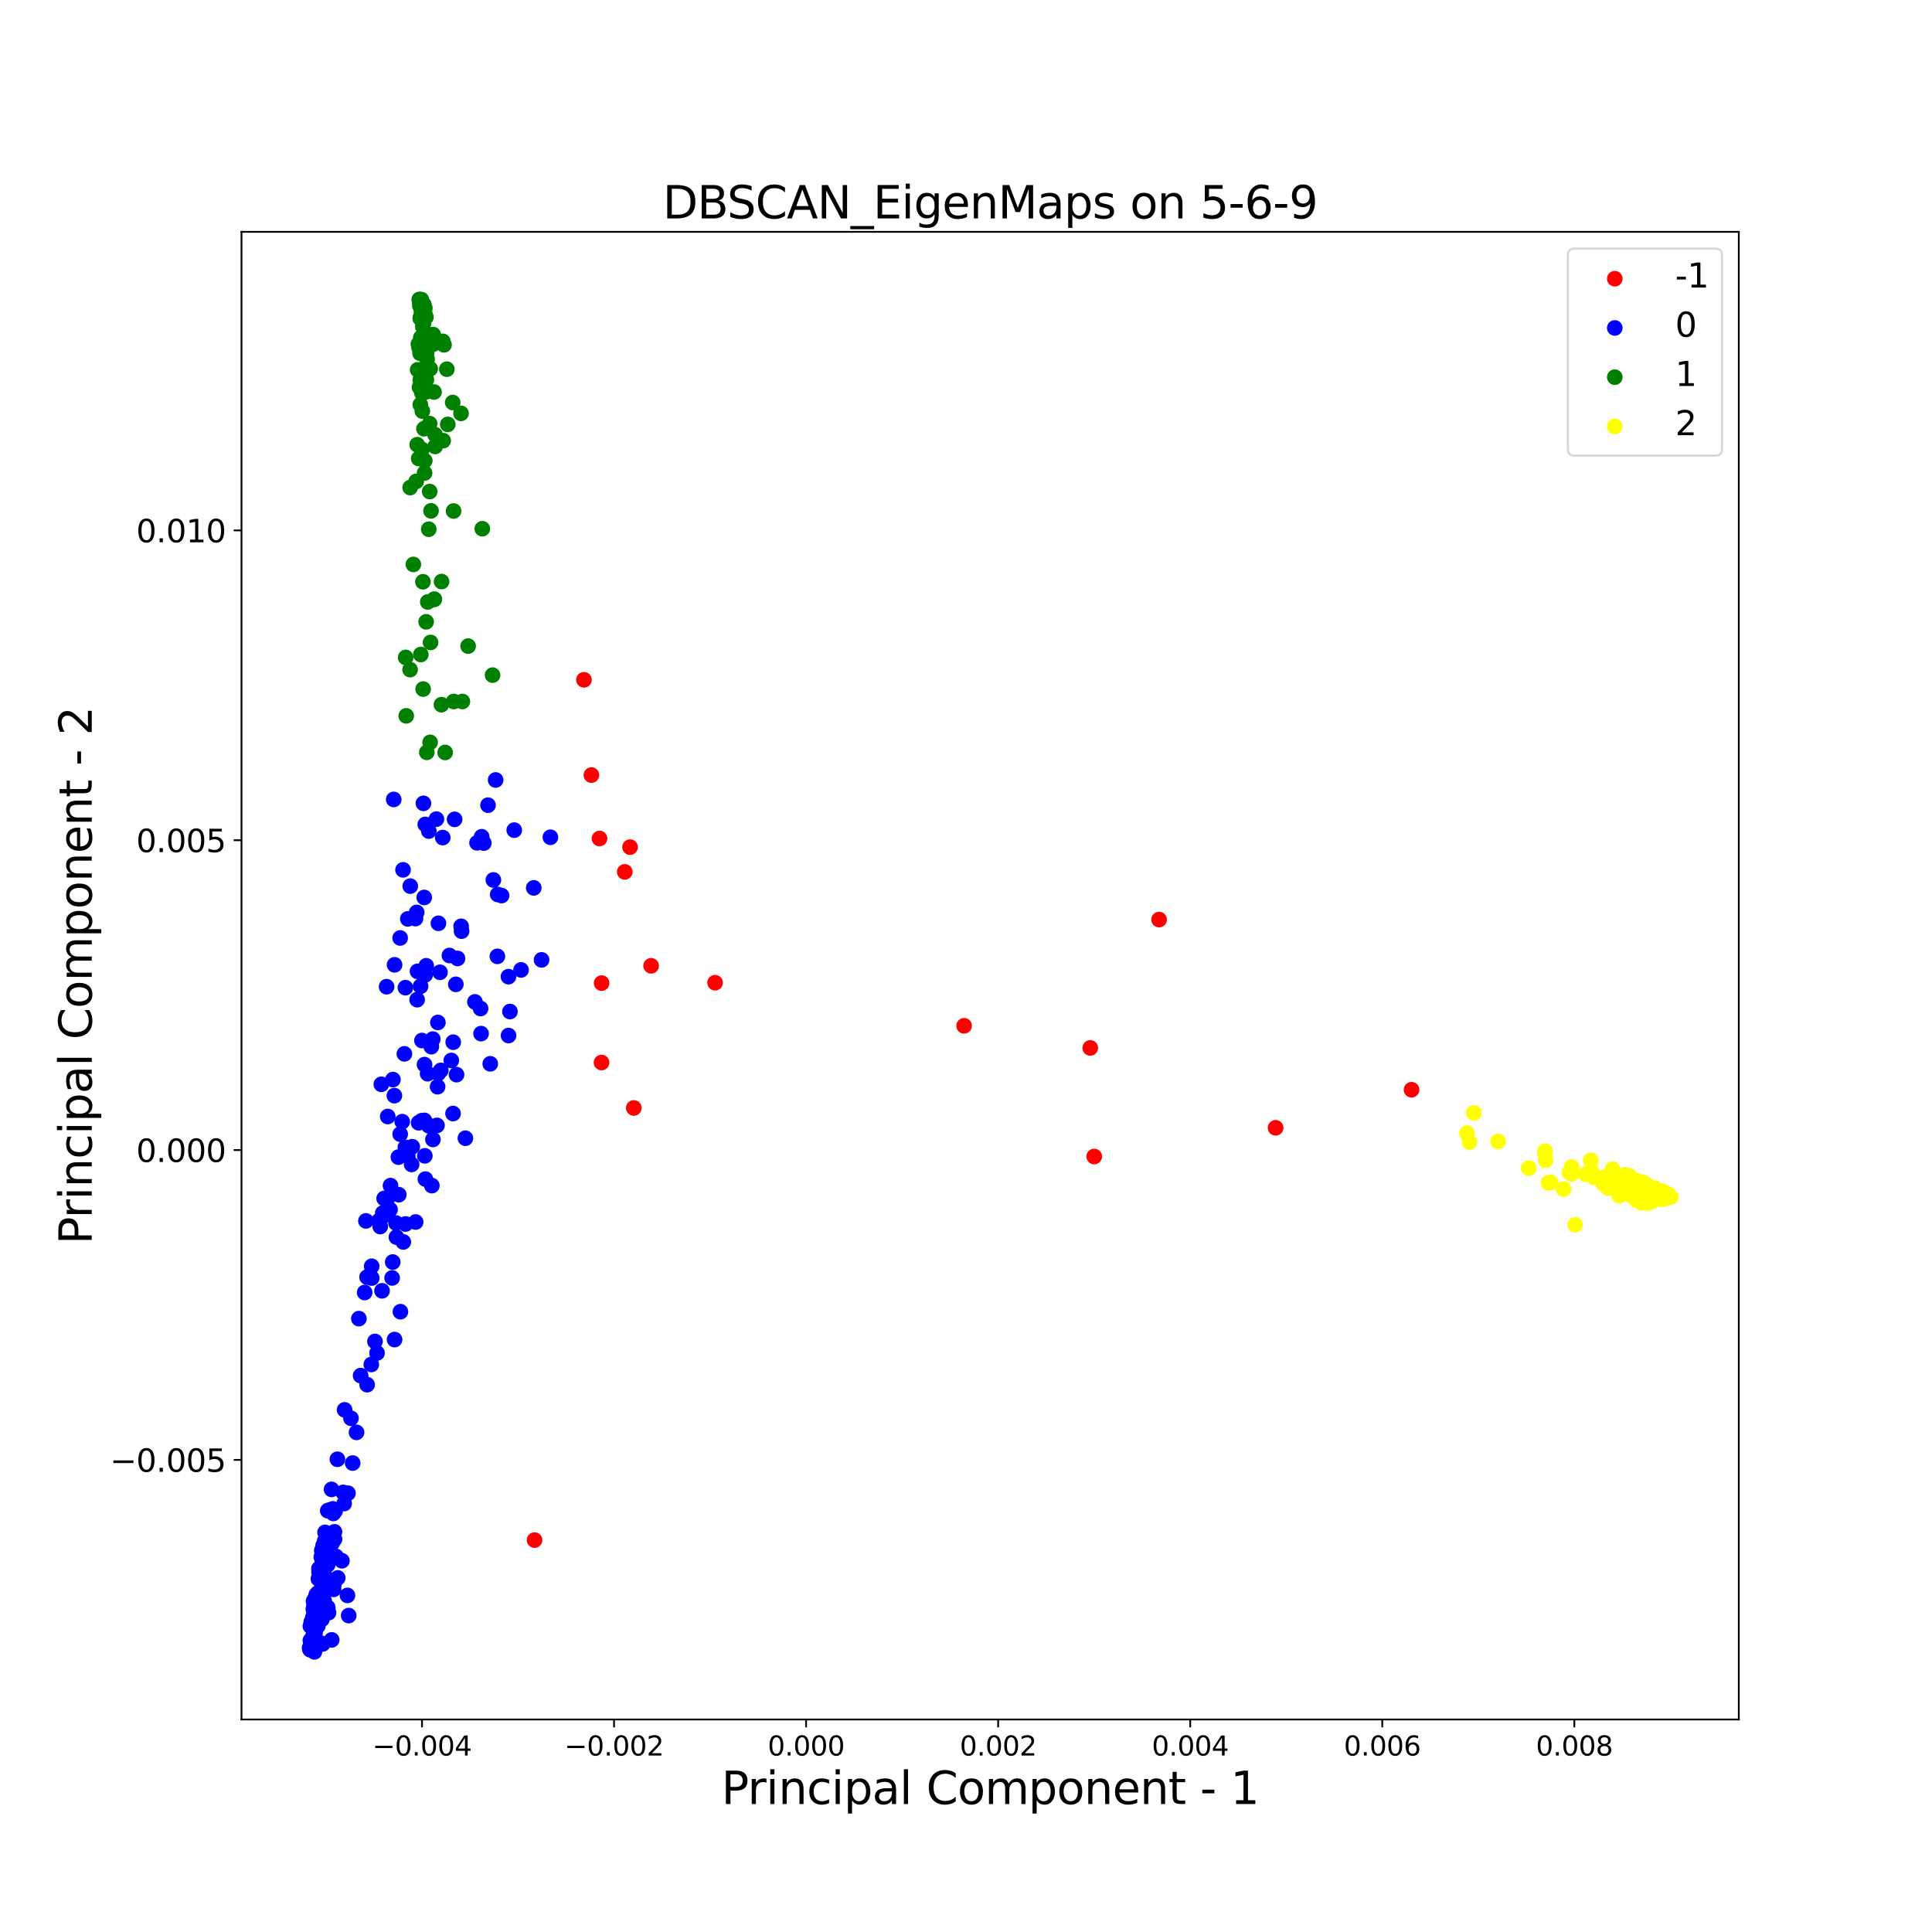 <?xml version="1.0" encoding="utf-8" standalone="no"?>
<!DOCTYPE svg PUBLIC "-//W3C//DTD SVG 1.1//EN"
  "http://www.w3.org/Graphics/SVG/1.1/DTD/svg11.dtd">
<svg xmlns:xlink="http://www.w3.org/1999/xlink" width="864pt" height="864pt" viewBox="0 0 864 864" xmlns="http://www.w3.org/2000/svg" version="1.1">
 <defs>
  <style type="text/css">*{stroke-linejoin: round; stroke-linecap: butt}</style>
 </defs>
 <g id="figure_1">
  <g id="patch_1">
   <path d="M 0 864 
L 864 864 
L 864 0 
L 0 0 
z
" style="fill: #ffffff"/>
  </g>
  <g id="axes_1">
   <g id="patch_2">
    <path d="M 108 768.96 
L 777.6 768.96 
L 777.6 103.68 
L 108 103.68 
z
" style="fill: #ffffff"/>
   </g>
   <g id="PathCollection_1">
    <defs>
     <path id="m22aa143a91" d="M 0 3 
C 0.796 3 1.559 2.684 2.121 2.121 
C 2.684 1.559 3 0.796 3 0 
C 3 -0.796 2.684 -1.559 2.121 -2.121 
C 1.559 -2.684 0.796 -3 0 -3 
C -0.796 -3 -1.559 -2.684 -2.121 -2.121 
C -2.684 -1.559 -3 -0.796 -3 0 
C -3 0.796 -2.684 1.559 -2.121 2.121 
C -1.559 2.684 -0.796 3 0 3 
z
" style="stroke: #ff0000"/>
    </defs>
    <g clip-path="url(#p6cae15c3cd)">
     <use xlink:href="#m22aa143a91" x="268.101" y="374.982" style="fill: #ff0000; stroke: #ff0000"/>
     <use xlink:href="#m22aa143a91" x="431.154" y="458.752" style="fill: #ff0000; stroke: #ff0000"/>
     <use xlink:href="#m22aa143a91" x="281.765" y="378.842" style="fill: #ff0000; stroke: #ff0000"/>
     <use xlink:href="#m22aa143a91" x="279.397" y="389.904" style="fill: #ff0000; stroke: #ff0000"/>
     <use xlink:href="#m22aa143a91" x="264.48" y="346.618" style="fill: #ff0000; stroke: #ff0000"/>
     <use xlink:href="#m22aa143a91" x="269.046" y="439.649" style="fill: #ff0000; stroke: #ff0000"/>
     <use xlink:href="#m22aa143a91" x="319.794" y="439.474" style="fill: #ff0000; stroke: #ff0000"/>
     <use xlink:href="#m22aa143a91" x="291.181" y="431.91" style="fill: #ff0000; stroke: #ff0000"/>
     <use xlink:href="#m22aa143a91" x="487.568" y="468.635" style="fill: #ff0000; stroke: #ff0000"/>
     <use xlink:href="#m22aa143a91" x="261.144" y="304.017" style="fill: #ff0000; stroke: #ff0000"/>
     <use xlink:href="#m22aa143a91" x="283.44" y="495.478" style="fill: #ff0000; stroke: #ff0000"/>
     <use xlink:href="#m22aa143a91" x="269.012" y="475.166" style="fill: #ff0000; stroke: #ff0000"/>
     <use xlink:href="#m22aa143a91" x="570.447" y="504.364" style="fill: #ff0000; stroke: #ff0000"/>
     <use xlink:href="#m22aa143a91" x="518.352" y="411.244" style="fill: #ff0000; stroke: #ff0000"/>
     <use xlink:href="#m22aa143a91" x="631.252" y="487.343" style="fill: #ff0000; stroke: #ff0000"/>
     <use xlink:href="#m22aa143a91" x="489.341" y="517.197" style="fill: #ff0000; stroke: #ff0000"/>
     <use xlink:href="#m22aa143a91" x="239.057" y="688.737" style="fill: #ff0000; stroke: #ff0000"/>
    </g>
   </g>
   <g id="PathCollection_2">
    <defs>
     <path id="m3d43e477ed" d="M 0 3 
C 0.796 3 1.559 2.684 2.121 2.121 
C 2.684 1.559 3 0.796 3 0 
C 3 -0.796 2.684 -1.559 2.121 -2.121 
C 1.559 -2.684 0.796 -3 0 -3 
C -0.796 -3 -1.559 -2.684 -2.121 -2.121 
C -2.684 -1.559 -3 -0.796 -3 0 
C -3 0.796 -2.684 1.559 -2.121 2.121 
C -1.559 2.684 -0.796 3 0 3 
z
" style="stroke: #0000ff"/>
    </defs>
    <g clip-path="url(#p6cae15c3cd)">
     <use xlink:href="#m3d43e477ed" x="145.246" y="693.807" style="fill: #0000ff; stroke: #0000ff"/>
     <use xlink:href="#m3d43e477ed" x="195.158" y="366.317" style="fill: #0000ff; stroke: #0000ff"/>
     <use xlink:href="#m3d43e477ed" x="220.64" y="393.517" style="fill: #0000ff; stroke: #0000ff"/>
     <use xlink:href="#m3d43e477ed" x="183.467" y="396.276" style="fill: #0000ff; stroke: #0000ff"/>
     <use xlink:href="#m3d43e477ed" x="178.166" y="517.476" style="fill: #0000ff; stroke: #0000ff"/>
     <use xlink:href="#m3d43e477ed" x="196.068" y="412.9" style="fill: #0000ff; stroke: #0000ff"/>
     <use xlink:href="#m3d43e477ed" x="186.544" y="447.061" style="fill: #0000ff; stroke: #0000ff"/>
     <use xlink:href="#m3d43e477ed" x="215.134" y="462.236" style="fill: #0000ff; stroke: #0000ff"/>
     <use xlink:href="#m3d43e477ed" x="179.074" y="586.602" style="fill: #0000ff; stroke: #0000ff"/>
     <use xlink:href="#m3d43e477ed" x="186.704" y="434.395" style="fill: #0000ff; stroke: #0000ff"/>
     <use xlink:href="#m3d43e477ed" x="190.615" y="431.908" style="fill: #0000ff; stroke: #0000ff"/>
     <use xlink:href="#m3d43e477ed" x="188.607" y="501.184" style="fill: #0000ff; stroke: #0000ff"/>
     <use xlink:href="#m3d43e477ed" x="195.693" y="485.989" style="fill: #0000ff; stroke: #0000ff"/>
     <use xlink:href="#m3d43e477ed" x="186.348" y="408.035" style="fill: #0000ff; stroke: #0000ff"/>
     <use xlink:href="#m3d43e477ed" x="175.713" y="482.794" style="fill: #0000ff; stroke: #0000ff"/>
     <use xlink:href="#m3d43e477ed" x="218.251" y="360.074" style="fill: #0000ff; stroke: #0000ff"/>
     <use xlink:href="#m3d43e477ed" x="154.111" y="630.495" style="fill: #0000ff; stroke: #0000ff"/>
     <use xlink:href="#m3d43e477ed" x="185.801" y="410.785" style="fill: #0000ff; stroke: #0000ff"/>
     <use xlink:href="#m3d43e477ed" x="174.633" y="530.221" style="fill: #0000ff; stroke: #0000ff"/>
     <use xlink:href="#m3d43e477ed" x="203.301" y="366.424" style="fill: #0000ff; stroke: #0000ff"/>
     <use xlink:href="#m3d43e477ed" x="189.359" y="359.259" style="fill: #0000ff; stroke: #0000ff"/>
     <use xlink:href="#m3d43e477ed" x="197.131" y="478.689" style="fill: #0000ff; stroke: #0000ff"/>
     <use xlink:href="#m3d43e477ed" x="190.236" y="527.294" style="fill: #0000ff; stroke: #0000ff"/>
     <use xlink:href="#m3d43e477ed" x="181.28" y="513.109" style="fill: #0000ff; stroke: #0000ff"/>
     <use xlink:href="#m3d43e477ed" x="188.078" y="441.071" style="fill: #0000ff; stroke: #0000ff"/>
     <use xlink:href="#m3d43e477ed" x="181.391" y="547.374" style="fill: #0000ff; stroke: #0000ff"/>
     <use xlink:href="#m3d43e477ed" x="177.088" y="546.941" style="fill: #0000ff; stroke: #0000ff"/>
     <use xlink:href="#m3d43e477ed" x="184.078" y="520.739" style="fill: #0000ff; stroke: #0000ff"/>
     <use xlink:href="#m3d43e477ed" x="191.228" y="480.166" style="fill: #0000ff; stroke: #0000ff"/>
     <use xlink:href="#m3d43e477ed" x="185.882" y="546.482" style="fill: #0000ff; stroke: #0000ff"/>
     <use xlink:href="#m3d43e477ed" x="180.361" y="555.401" style="fill: #0000ff; stroke: #0000ff"/>
     <use xlink:href="#m3d43e477ed" x="195.83" y="457.261" style="fill: #0000ff; stroke: #0000ff"/>
     <use xlink:href="#m3d43e477ed" x="188.704" y="465.318" style="fill: #0000ff; stroke: #0000ff"/>
     <use xlink:href="#m3d43e477ed" x="189.983" y="516.903" style="fill: #0000ff; stroke: #0000ff"/>
     <use xlink:href="#m3d43e477ed" x="238.701" y="397.063" style="fill: #0000ff; stroke: #0000ff"/>
     <use xlink:href="#m3d43e477ed" x="224.303" y="400.498" style="fill: #0000ff; stroke: #0000ff"/>
     <use xlink:href="#m3d43e477ed" x="196.754" y="434.812" style="fill: #0000ff; stroke: #0000ff"/>
     <use xlink:href="#m3d43e477ed" x="175.36" y="571.505" style="fill: #0000ff; stroke: #0000ff"/>
     <use xlink:href="#m3d43e477ed" x="157.716" y="654.283" style="fill: #0000ff; stroke: #0000ff"/>
     <use xlink:href="#m3d43e477ed" x="168.613" y="605.062" style="fill: #0000ff; stroke: #0000ff"/>
     <use xlink:href="#m3d43e477ed" x="187.211" y="502.106" style="fill: #0000ff; stroke: #0000ff"/>
     <use xlink:href="#m3d43e477ed" x="164.186" y="619.232" style="fill: #0000ff; stroke: #0000ff"/>
     <use xlink:href="#m3d43e477ed" x="153.468" y="667.411" style="fill: #0000ff; stroke: #0000ff"/>
     <use xlink:href="#m3d43e477ed" x="184.354" y="512.822" style="fill: #0000ff; stroke: #0000ff"/>
     <use xlink:href="#m3d43e477ed" x="175.636" y="564.394" style="fill: #0000ff; stroke: #0000ff"/>
     <use xlink:href="#m3d43e477ed" x="190.142" y="435.969" style="fill: #0000ff; stroke: #0000ff"/>
     <use xlink:href="#m3d43e477ed" x="167.692" y="599.9" style="fill: #0000ff; stroke: #0000ff"/>
     <use xlink:href="#m3d43e477ed" x="159.453" y="640.558" style="fill: #0000ff; stroke: #0000ff"/>
     <use xlink:href="#m3d43e477ed" x="191.899" y="503.48" style="fill: #0000ff; stroke: #0000ff"/>
     <use xlink:href="#m3d43e477ed" x="193.545" y="464.688" style="fill: #0000ff; stroke: #0000ff"/>
     <use xlink:href="#m3d43e477ed" x="197.997" y="374.569" style="fill: #0000ff; stroke: #0000ff"/>
     <use xlink:href="#m3d43e477ed" x="206.226" y="414.256" style="fill: #0000ff; stroke: #0000ff"/>
     <use xlink:href="#m3d43e477ed" x="233.014" y="433.757" style="fill: #0000ff; stroke: #0000ff"/>
     <use xlink:href="#m3d43e477ed" x="222.429" y="427.686" style="fill: #0000ff; stroke: #0000ff"/>
     <use xlink:href="#m3d43e477ed" x="206.41" y="416.425" style="fill: #0000ff; stroke: #0000ff"/>
     <use xlink:href="#m3d43e477ed" x="222.587" y="399.999" style="fill: #0000ff; stroke: #0000ff"/>
     <use xlink:href="#m3d43e477ed" x="204.165" y="480.583" style="fill: #0000ff; stroke: #0000ff"/>
     <use xlink:href="#m3d43e477ed" x="204.619" y="428.619" style="fill: #0000ff; stroke: #0000ff"/>
     <use xlink:href="#m3d43e477ed" x="229.975" y="371.242" style="fill: #0000ff; stroke: #0000ff"/>
     <use xlink:href="#m3d43e477ed" x="215.396" y="374.199" style="fill: #0000ff; stroke: #0000ff"/>
     <use xlink:href="#m3d43e477ed" x="246.144" y="374.425" style="fill: #0000ff; stroke: #0000ff"/>
     <use xlink:href="#m3d43e477ed" x="190.189" y="368.688" style="fill: #0000ff; stroke: #0000ff"/>
     <use xlink:href="#m3d43e477ed" x="216.366" y="377.019" style="fill: #0000ff; stroke: #0000ff"/>
     <use xlink:href="#m3d43e477ed" x="189.717" y="401.348" style="fill: #0000ff; stroke: #0000ff"/>
     <use xlink:href="#m3d43e477ed" x="192.895" y="468.067" style="fill: #0000ff; stroke: #0000ff"/>
     <use xlink:href="#m3d43e477ed" x="189.792" y="501.05" style="fill: #0000ff; stroke: #0000ff"/>
     <use xlink:href="#m3d43e477ed" x="176.451" y="599.064" style="fill: #0000ff; stroke: #0000ff"/>
     <use xlink:href="#m3d43e477ed" x="191.644" y="503.291" style="fill: #0000ff; stroke: #0000ff"/>
     <use xlink:href="#m3d43e477ed" x="195.995" y="480.09" style="fill: #0000ff; stroke: #0000ff"/>
     <use xlink:href="#m3d43e477ed" x="201.821" y="474.245" style="fill: #0000ff; stroke: #0000ff"/>
     <use xlink:href="#m3d43e477ed" x="177.28" y="553.245" style="fill: #0000ff; stroke: #0000ff"/>
     <use xlink:href="#m3d43e477ed" x="202.6" y="497.982" style="fill: #0000ff; stroke: #0000ff"/>
     <use xlink:href="#m3d43e477ed" x="242.187" y="429.26" style="fill: #0000ff; stroke: #0000ff"/>
     <use xlink:href="#m3d43e477ed" x="178.35" y="534.271" style="fill: #0000ff; stroke: #0000ff"/>
     <use xlink:href="#m3d43e477ed" x="166.051" y="610.2" style="fill: #0000ff; stroke: #0000ff"/>
     <use xlink:href="#m3d43e477ed" x="212.393" y="448.055" style="fill: #0000ff; stroke: #0000ff"/>
     <use xlink:href="#m3d43e477ed" x="200.992" y="427.305" style="fill: #0000ff; stroke: #0000ff"/>
     <use xlink:href="#m3d43e477ed" x="221.648" y="348.806" style="fill: #0000ff; stroke: #0000ff"/>
     <use xlink:href="#m3d43e477ed" x="202.68" y="466.074" style="fill: #0000ff; stroke: #0000ff"/>
     <use xlink:href="#m3d43e477ed" x="227.388" y="436.772" style="fill: #0000ff; stroke: #0000ff"/>
     <use xlink:href="#m3d43e477ed" x="227.419" y="463.098" style="fill: #0000ff; stroke: #0000ff"/>
     <use xlink:href="#m3d43e477ed" x="213.329" y="376.912" style="fill: #0000ff; stroke: #0000ff"/>
     <use xlink:href="#m3d43e477ed" x="203.854" y="440.199" style="fill: #0000ff; stroke: #0000ff"/>
     <use xlink:href="#m3d43e477ed" x="191.776" y="371.658" style="fill: #0000ff; stroke: #0000ff"/>
     <use xlink:href="#m3d43e477ed" x="214.917" y="451.015" style="fill: #0000ff; stroke: #0000ff"/>
     <use xlink:href="#m3d43e477ed" x="189.846" y="476.098" style="fill: #0000ff; stroke: #0000ff"/>
     <use xlink:href="#m3d43e477ed" x="195.422" y="503.288" style="fill: #0000ff; stroke: #0000ff"/>
     <use xlink:href="#m3d43e477ed" x="228.052" y="452.369" style="fill: #0000ff; stroke: #0000ff"/>
     <use xlink:href="#m3d43e477ed" x="219.249" y="475.742" style="fill: #0000ff; stroke: #0000ff"/>
     <use xlink:href="#m3d43e477ed" x="208.131" y="509.02" style="fill: #0000ff; stroke: #0000ff"/>
     <use xlink:href="#m3d43e477ed" x="146.481" y="699.841" style="fill: #0000ff; stroke: #0000ff"/>
     <use xlink:href="#m3d43e477ed" x="145.279" y="717.652" style="fill: #0000ff; stroke: #0000ff"/>
     <use xlink:href="#m3d43e477ed" x="141.417" y="726.303" style="fill: #0000ff; stroke: #0000ff"/>
     <use xlink:href="#m3d43e477ed" x="143.144" y="734.684" style="fill: #0000ff; stroke: #0000ff"/>
     <use xlink:href="#m3d43e477ed" x="153.904" y="672.401" style="fill: #0000ff; stroke: #0000ff"/>
     <use xlink:href="#m3d43e477ed" x="143.229" y="705.113" style="fill: #0000ff; stroke: #0000ff"/>
     <use xlink:href="#m3d43e477ed" x="140.649" y="725.216" style="fill: #0000ff; stroke: #0000ff"/>
     <use xlink:href="#m3d43e477ed" x="140.204" y="716.09" style="fill: #0000ff; stroke: #0000ff"/>
     <use xlink:href="#m3d43e477ed" x="138.983" y="735.43" style="fill: #0000ff; stroke: #0000ff"/>
     <use xlink:href="#m3d43e477ed" x="148.33" y="733.365" style="fill: #0000ff; stroke: #0000ff"/>
     <use xlink:href="#m3d43e477ed" x="146.943" y="675.433" style="fill: #0000ff; stroke: #0000ff"/>
     <use xlink:href="#m3d43e477ed" x="140.122" y="719.61" style="fill: #0000ff; stroke: #0000ff"/>
     <use xlink:href="#m3d43e477ed" x="139.832" y="733.271" style="fill: #0000ff; stroke: #0000ff"/>
     <use xlink:href="#m3d43e477ed" x="140.835" y="718.595" style="fill: #0000ff; stroke: #0000ff"/>
     <use xlink:href="#m3d43e477ed" x="140.629" y="721.046" style="fill: #0000ff; stroke: #0000ff"/>
     <use xlink:href="#m3d43e477ed" x="140.913" y="730.123" style="fill: #0000ff; stroke: #0000ff"/>
     <use xlink:href="#m3d43e477ed" x="140.79" y="726.969" style="fill: #0000ff; stroke: #0000ff"/>
     <use xlink:href="#m3d43e477ed" x="140.262" y="731.423" style="fill: #0000ff; stroke: #0000ff"/>
     <use xlink:href="#m3d43e477ed" x="144.539" y="709.922" style="fill: #0000ff; stroke: #0000ff"/>
     <use xlink:href="#m3d43e477ed" x="144.502" y="691.162" style="fill: #0000ff; stroke: #0000ff"/>
     <use xlink:href="#m3d43e477ed" x="148.588" y="675.421" style="fill: #0000ff; stroke: #0000ff"/>
     <use xlink:href="#m3d43e477ed" x="140.32" y="723.681" style="fill: #0000ff; stroke: #0000ff"/>
     <use xlink:href="#m3d43e477ed" x="146.32" y="706.799" style="fill: #0000ff; stroke: #0000ff"/>
     <use xlink:href="#m3d43e477ed" x="148.911" y="674.846" style="fill: #0000ff; stroke: #0000ff"/>
     <use xlink:href="#m3d43e477ed" x="172.892" y="441.262" style="fill: #0000ff; stroke: #0000ff"/>
     <use xlink:href="#m3d43e477ed" x="140.194" y="723.27" style="fill: #0000ff; stroke: #0000ff"/>
     <use xlink:href="#m3d43e477ed" x="140.006" y="736.991" style="fill: #0000ff; stroke: #0000ff"/>
     <use xlink:href="#m3d43e477ed" x="150.889" y="652.587" style="fill: #0000ff; stroke: #0000ff"/>
     <use xlink:href="#m3d43e477ed" x="145.778" y="699.4" style="fill: #0000ff; stroke: #0000ff"/>
     <use xlink:href="#m3d43e477ed" x="178.951" y="419.466" style="fill: #0000ff; stroke: #0000ff"/>
     <use xlink:href="#m3d43e477ed" x="176.076" y="357.519" style="fill: #0000ff; stroke: #0000ff"/>
     <use xlink:href="#m3d43e477ed" x="170.529" y="484.903" style="fill: #0000ff; stroke: #0000ff"/>
     <use xlink:href="#m3d43e477ed" x="176.361" y="489.975" style="fill: #0000ff; stroke: #0000ff"/>
     <use xlink:href="#m3d43e477ed" x="173.115" y="536.235" style="fill: #0000ff; stroke: #0000ff"/>
     <use xlink:href="#m3d43e477ed" x="176.451" y="431.477" style="fill: #0000ff; stroke: #0000ff"/>
     <use xlink:href="#m3d43e477ed" x="140.696" y="715.174" style="fill: #0000ff; stroke: #0000ff"/>
     <use xlink:href="#m3d43e477ed" x="140.356" y="733.048" style="fill: #0000ff; stroke: #0000ff"/>
     <use xlink:href="#m3d43e477ed" x="140.329" y="734.47" style="fill: #0000ff; stroke: #0000ff"/>
     <use xlink:href="#m3d43e477ed" x="142.139" y="727.139" style="fill: #0000ff; stroke: #0000ff"/>
     <use xlink:href="#m3d43e477ed" x="141.371" y="724.099" style="fill: #0000ff; stroke: #0000ff"/>
     <use xlink:href="#m3d43e477ed" x="139.653" y="727.615" style="fill: #0000ff; stroke: #0000ff"/>
     <use xlink:href="#m3d43e477ed" x="142.414" y="712.918" style="fill: #0000ff; stroke: #0000ff"/>
     <use xlink:href="#m3d43e477ed" x="143.046" y="715.307" style="fill: #0000ff; stroke: #0000ff"/>
     <use xlink:href="#m3d43e477ed" x="141.068" y="723.437" style="fill: #0000ff; stroke: #0000ff"/>
     <use xlink:href="#m3d43e477ed" x="155.938" y="722.487" style="fill: #0000ff; stroke: #0000ff"/>
     <use xlink:href="#m3d43e477ed" x="140.641" y="723.173" style="fill: #0000ff; stroke: #0000ff"/>
     <use xlink:href="#m3d43e477ed" x="145.371" y="685.289" style="fill: #0000ff; stroke: #0000ff"/>
     <use xlink:href="#m3d43e477ed" x="141.084" y="719.808" style="fill: #0000ff; stroke: #0000ff"/>
     <use xlink:href="#m3d43e477ed" x="149.584" y="685.043" style="fill: #0000ff; stroke: #0000ff"/>
     <use xlink:href="#m3d43e477ed" x="150.259" y="696.037" style="fill: #0000ff; stroke: #0000ff"/>
     <use xlink:href="#m3d43e477ed" x="146.578" y="718.858" style="fill: #0000ff; stroke: #0000ff"/>
     <use xlink:href="#m3d43e477ed" x="181.305" y="441.69" style="fill: #0000ff; stroke: #0000ff"/>
     <use xlink:href="#m3d43e477ed" x="142.393" y="706.075" style="fill: #0000ff; stroke: #0000ff"/>
     <use xlink:href="#m3d43e477ed" x="144.897" y="718.37" style="fill: #0000ff; stroke: #0000ff"/>
     <use xlink:href="#m3d43e477ed" x="147.529" y="675.49" style="fill: #0000ff; stroke: #0000ff"/>
     <use xlink:href="#m3d43e477ed" x="149.851" y="675.709" style="fill: #0000ff; stroke: #0000ff"/>
     <use xlink:href="#m3d43e477ed" x="144.947" y="715.835" style="fill: #0000ff; stroke: #0000ff"/>
     <use xlink:href="#m3d43e477ed" x="144.817" y="717.182" style="fill: #0000ff; stroke: #0000ff"/>
     <use xlink:href="#m3d43e477ed" x="140.125" y="727.08" style="fill: #0000ff; stroke: #0000ff"/>
     <use xlink:href="#m3d43e477ed" x="145.359" y="694.682" style="fill: #0000ff; stroke: #0000ff"/>
     <use xlink:href="#m3d43e477ed" x="139.482" y="733.033" style="fill: #0000ff; stroke: #0000ff"/>
     <use xlink:href="#m3d43e477ed" x="171.182" y="542.478" style="fill: #0000ff; stroke: #0000ff"/>
     <use xlink:href="#m3d43e477ed" x="182.371" y="516.905" style="fill: #0000ff; stroke: #0000ff"/>
     <use xlink:href="#m3d43e477ed" x="170.038" y="548.509" style="fill: #0000ff; stroke: #0000ff"/>
     <use xlink:href="#m3d43e477ed" x="193.134" y="530.211" style="fill: #0000ff; stroke: #0000ff"/>
     <use xlink:href="#m3d43e477ed" x="169.405" y="545.974" style="fill: #0000ff; stroke: #0000ff"/>
     <use xlink:href="#m3d43e477ed" x="178.967" y="507.199" style="fill: #0000ff; stroke: #0000ff"/>
     <use xlink:href="#m3d43e477ed" x="171.784" y="535.959" style="fill: #0000ff; stroke: #0000ff"/>
     <use xlink:href="#m3d43e477ed" x="174.435" y="540.937" style="fill: #0000ff; stroke: #0000ff"/>
     <use xlink:href="#m3d43e477ed" x="166.243" y="571.546" style="fill: #0000ff; stroke: #0000ff"/>
     <use xlink:href="#m3d43e477ed" x="193.612" y="509.564" style="fill: #0000ff; stroke: #0000ff"/>
     <use xlink:href="#m3d43e477ed" x="179.875" y="501.62" style="fill: #0000ff; stroke: #0000ff"/>
     <use xlink:href="#m3d43e477ed" x="166.219" y="566.281" style="fill: #0000ff; stroke: #0000ff"/>
     <use xlink:href="#m3d43e477ed" x="180.846" y="471.278" style="fill: #0000ff; stroke: #0000ff"/>
     <use xlink:href="#m3d43e477ed" x="140.595" y="728.953" style="fill: #0000ff; stroke: #0000ff"/>
     <use xlink:href="#m3d43e477ed" x="149.053" y="676.835" style="fill: #0000ff; stroke: #0000ff"/>
     <use xlink:href="#m3d43e477ed" x="138.627" y="737.733" style="fill: #0000ff; stroke: #0000ff"/>
     <use xlink:href="#m3d43e477ed" x="141.236" y="715.275" style="fill: #0000ff; stroke: #0000ff"/>
     <use xlink:href="#m3d43e477ed" x="155.382" y="713.47" style="fill: #0000ff; stroke: #0000ff"/>
     <use xlink:href="#m3d43e477ed" x="144.958" y="690.708" style="fill: #0000ff; stroke: #0000ff"/>
     <use xlink:href="#m3d43e477ed" x="140.545" y="721.24" style="fill: #0000ff; stroke: #0000ff"/>
     <use xlink:href="#m3d43e477ed" x="143.964" y="719.88" style="fill: #0000ff; stroke: #0000ff"/>
     <use xlink:href="#m3d43e477ed" x="146.574" y="675.591" style="fill: #0000ff; stroke: #0000ff"/>
     <use xlink:href="#m3d43e477ed" x="139.995" y="731.611" style="fill: #0000ff; stroke: #0000ff"/>
     <use xlink:href="#m3d43e477ed" x="142.684" y="703.104" style="fill: #0000ff; stroke: #0000ff"/>
     <use xlink:href="#m3d43e477ed" x="142.985" y="701.872" style="fill: #0000ff; stroke: #0000ff"/>
     <use xlink:href="#m3d43e477ed" x="139.203" y="725.39" style="fill: #0000ff; stroke: #0000ff"/>
     <use xlink:href="#m3d43e477ed" x="143.936" y="724.18" style="fill: #0000ff; stroke: #0000ff"/>
     <use xlink:href="#m3d43e477ed" x="141.806" y="724.573" style="fill: #0000ff; stroke: #0000ff"/>
     <use xlink:href="#m3d43e477ed" x="144.759" y="716.512" style="fill: #0000ff; stroke: #0000ff"/>
     <use xlink:href="#m3d43e477ed" x="142.102" y="713.884" style="fill: #0000ff; stroke: #0000ff"/>
     <use xlink:href="#m3d43e477ed" x="141.722" y="727.176" style="fill: #0000ff; stroke: #0000ff"/>
     <use xlink:href="#m3d43e477ed" x="141.368" y="724.589" style="fill: #0000ff; stroke: #0000ff"/>
     <use xlink:href="#m3d43e477ed" x="140.642" y="732.498" style="fill: #0000ff; stroke: #0000ff"/>
     <use xlink:href="#m3d43e477ed" x="144.009" y="722.316" style="fill: #0000ff; stroke: #0000ff"/>
     <use xlink:href="#m3d43e477ed" x="142.311" y="725.604" style="fill: #0000ff; stroke: #0000ff"/>
     <use xlink:href="#m3d43e477ed" x="145.024" y="708.033" style="fill: #0000ff; stroke: #0000ff"/>
     <use xlink:href="#m3d43e477ed" x="140.162" y="724.749" style="fill: #0000ff; stroke: #0000ff"/>
     <use xlink:href="#m3d43e477ed" x="146.918" y="721.187" style="fill: #0000ff; stroke: #0000ff"/>
     <use xlink:href="#m3d43e477ed" x="141.28" y="724.137" style="fill: #0000ff; stroke: #0000ff"/>
     <use xlink:href="#m3d43e477ed" x="146.64" y="686.971" style="fill: #0000ff; stroke: #0000ff"/>
     <use xlink:href="#m3d43e477ed" x="152.895" y="697.978" style="fill: #0000ff; stroke: #0000ff"/>
     <use xlink:href="#m3d43e477ed" x="155.611" y="667.78" style="fill: #0000ff; stroke: #0000ff"/>
     <use xlink:href="#m3d43e477ed" x="161.276" y="615.178" style="fill: #0000ff; stroke: #0000ff"/>
     <use xlink:href="#m3d43e477ed" x="149.342" y="708.476" style="fill: #0000ff; stroke: #0000ff"/>
     <use xlink:href="#m3d43e477ed" x="170.839" y="577.261" style="fill: #0000ff; stroke: #0000ff"/>
     <use xlink:href="#m3d43e477ed" x="151.037" y="705.649" style="fill: #0000ff; stroke: #0000ff"/>
     <use xlink:href="#m3d43e477ed" x="163.647" y="545.997" style="fill: #0000ff; stroke: #0000ff"/>
     <use xlink:href="#m3d43e477ed" x="149.208" y="710.768" style="fill: #0000ff; stroke: #0000ff"/>
     <use xlink:href="#m3d43e477ed" x="143.422" y="712.98" style="fill: #0000ff; stroke: #0000ff"/>
     <use xlink:href="#m3d43e477ed" x="143.787" y="710.713" style="fill: #0000ff; stroke: #0000ff"/>
     <use xlink:href="#m3d43e477ed" x="146.341" y="694.728" style="fill: #0000ff; stroke: #0000ff"/>
     <use xlink:href="#m3d43e477ed" x="145.201" y="718.954" style="fill: #0000ff; stroke: #0000ff"/>
     <use xlink:href="#m3d43e477ed" x="140.612" y="738.72" style="fill: #0000ff; stroke: #0000ff"/>
     <use xlink:href="#m3d43e477ed" x="149.606" y="688.29" style="fill: #0000ff; stroke: #0000ff"/>
     <use xlink:href="#m3d43e477ed" x="144.834" y="703.113" style="fill: #0000ff; stroke: #0000ff"/>
     <use xlink:href="#m3d43e477ed" x="144.963" y="694.964" style="fill: #0000ff; stroke: #0000ff"/>
     <use xlink:href="#m3d43e477ed" x="143.85" y="714.426" style="fill: #0000ff; stroke: #0000ff"/>
     <use xlink:href="#m3d43e477ed" x="140.13" y="727.875" style="fill: #0000ff; stroke: #0000ff"/>
     <use xlink:href="#m3d43e477ed" x="145.309" y="692.639" style="fill: #0000ff; stroke: #0000ff"/>
     <use xlink:href="#m3d43e477ed" x="145.872" y="692.405" style="fill: #0000ff; stroke: #0000ff"/>
     <use xlink:href="#m3d43e477ed" x="144.193" y="698.619" style="fill: #0000ff; stroke: #0000ff"/>
     <use xlink:href="#m3d43e477ed" x="143.403" y="703.174" style="fill: #0000ff; stroke: #0000ff"/>
     <use xlink:href="#m3d43e477ed" x="140.762" y="720.497" style="fill: #0000ff; stroke: #0000ff"/>
     <use xlink:href="#m3d43e477ed" x="156.96" y="634.255" style="fill: #0000ff; stroke: #0000ff"/>
     <use xlink:href="#m3d43e477ed" x="140.181" y="733.838" style="fill: #0000ff; stroke: #0000ff"/>
     <use xlink:href="#m3d43e477ed" x="139.93" y="726.777" style="fill: #0000ff; stroke: #0000ff"/>
     <use xlink:href="#m3d43e477ed" x="143.464" y="706.407" style="fill: #0000ff; stroke: #0000ff"/>
     <use xlink:href="#m3d43e477ed" x="140.758" y="717.726" style="fill: #0000ff; stroke: #0000ff"/>
     <use xlink:href="#m3d43e477ed" x="139.834" y="726.033" style="fill: #0000ff; stroke: #0000ff"/>
     <use xlink:href="#m3d43e477ed" x="146.806" y="698.765" style="fill: #0000ff; stroke: #0000ff"/>
     <use xlink:href="#m3d43e477ed" x="140.658" y="729.014" style="fill: #0000ff; stroke: #0000ff"/>
     <use xlink:href="#m3d43e477ed" x="141.414" y="715.613" style="fill: #0000ff; stroke: #0000ff"/>
     <use xlink:href="#m3d43e477ed" x="138.801" y="733.635" style="fill: #0000ff; stroke: #0000ff"/>
     <use xlink:href="#m3d43e477ed" x="145.232" y="689.024" style="fill: #0000ff; stroke: #0000ff"/>
     <use xlink:href="#m3d43e477ed" x="148.821" y="674.832" style="fill: #0000ff; stroke: #0000ff"/>
     <use xlink:href="#m3d43e477ed" x="149.207" y="675.371" style="fill: #0000ff; stroke: #0000ff"/>
     <use xlink:href="#m3d43e477ed" x="140.719" y="719.937" style="fill: #0000ff; stroke: #0000ff"/>
     <use xlink:href="#m3d43e477ed" x="138.805" y="727.21" style="fill: #0000ff; stroke: #0000ff"/>
     <use xlink:href="#m3d43e477ed" x="142.19" y="717.998" style="fill: #0000ff; stroke: #0000ff"/>
     <use xlink:href="#m3d43e477ed" x="141.004" y="719.924" style="fill: #0000ff; stroke: #0000ff"/>
     <use xlink:href="#m3d43e477ed" x="141.428" y="713.166" style="fill: #0000ff; stroke: #0000ff"/>
     <use xlink:href="#m3d43e477ed" x="141.789" y="714.153" style="fill: #0000ff; stroke: #0000ff"/>
     <use xlink:href="#m3d43e477ed" x="141.757" y="723.215" style="fill: #0000ff; stroke: #0000ff"/>
     <use xlink:href="#m3d43e477ed" x="139.161" y="727.076" style="fill: #0000ff; stroke: #0000ff"/>
     <use xlink:href="#m3d43e477ed" x="140.386" y="720.399" style="fill: #0000ff; stroke: #0000ff"/>
     <use xlink:href="#m3d43e477ed" x="141.151" y="724.792" style="fill: #0000ff; stroke: #0000ff"/>
     <use xlink:href="#m3d43e477ed" x="139.932" y="723.309" style="fill: #0000ff; stroke: #0000ff"/>
     <use xlink:href="#m3d43e477ed" x="143.89" y="693.412" style="fill: #0000ff; stroke: #0000ff"/>
     <use xlink:href="#m3d43e477ed" x="143.686" y="696.341" style="fill: #0000ff; stroke: #0000ff"/>
     <use xlink:href="#m3d43e477ed" x="171.414" y="543.837" style="fill: #0000ff; stroke: #0000ff"/>
     <use xlink:href="#m3d43e477ed" x="160.498" y="589.695" style="fill: #0000ff; stroke: #0000ff"/>
     <use xlink:href="#m3d43e477ed" x="164.154" y="571.116" style="fill: #0000ff; stroke: #0000ff"/>
     <use xlink:href="#m3d43e477ed" x="163.073" y="578.017" style="fill: #0000ff; stroke: #0000ff"/>
     <use xlink:href="#m3d43e477ed" x="182.376" y="410.926" style="fill: #0000ff; stroke: #0000ff"/>
     <use xlink:href="#m3d43e477ed" x="173.397" y="499.307" style="fill: #0000ff; stroke: #0000ff"/>
     <use xlink:href="#m3d43e477ed" x="144.318" y="735.166" style="fill: #0000ff; stroke: #0000ff"/>
     <use xlink:href="#m3d43e477ed" x="180.241" y="388.998" style="fill: #0000ff; stroke: #0000ff"/>
     <use xlink:href="#m3d43e477ed" x="138.436" y="736.946" style="fill: #0000ff; stroke: #0000ff"/>
     <use xlink:href="#m3d43e477ed" x="148.274" y="666.061" style="fill: #0000ff; stroke: #0000ff"/>
     <use xlink:href="#m3d43e477ed" x="140.407" y="728.811" style="fill: #0000ff; stroke: #0000ff"/>
     <use xlink:href="#m3d43e477ed" x="142.092" y="712.411" style="fill: #0000ff; stroke: #0000ff"/>
     <use xlink:href="#m3d43e477ed" x="144.034" y="708.406" style="fill: #0000ff; stroke: #0000ff"/>
     <use xlink:href="#m3d43e477ed" x="144.129" y="698.861" style="fill: #0000ff; stroke: #0000ff"/>
     <use xlink:href="#m3d43e477ed" x="142.642" y="701.487" style="fill: #0000ff; stroke: #0000ff"/>
     <use xlink:href="#m3d43e477ed" x="140.67" y="715.973" style="fill: #0000ff; stroke: #0000ff"/>
     <use xlink:href="#m3d43e477ed" x="141.883" y="716.608" style="fill: #0000ff; stroke: #0000ff"/>
     <use xlink:href="#m3d43e477ed" x="140.532" y="723.947" style="fill: #0000ff; stroke: #0000ff"/>
     <use xlink:href="#m3d43e477ed" x="140.898" y="717.879" style="fill: #0000ff; stroke: #0000ff"/>
     <use xlink:href="#m3d43e477ed" x="142.803" y="701.774" style="fill: #0000ff; stroke: #0000ff"/>
     <use xlink:href="#m3d43e477ed" x="140.384" y="718.335" style="fill: #0000ff; stroke: #0000ff"/>
     <use xlink:href="#m3d43e477ed" x="143.024" y="704.684" style="fill: #0000ff; stroke: #0000ff"/>
     <use xlink:href="#m3d43e477ed" x="148.533" y="690.093" style="fill: #0000ff; stroke: #0000ff"/>
    </g>
   </g>
   <g id="PathCollection_3">
    <defs>
     <path id="m89cd217cba" d="M 0 3 
C 0.796 3 1.559 2.684 2.121 2.121 
C 2.684 1.559 3 0.796 3 0 
C 3 -0.796 2.684 -1.559 2.121 -2.121 
C 1.559 -2.684 0.796 -3 0 -3 
C -0.796 -3 -1.559 -2.684 -2.121 -2.121 
C -2.684 -1.559 -3 -0.796 -3 0 
C -3 0.796 -2.684 1.559 -2.121 2.121 
C -1.559 2.684 -0.796 3 0 3 
z
" style="stroke: #008000"/>
    </defs>
    <g clip-path="url(#p6cae15c3cd)">
     <use xlink:href="#m89cd217cba" x="188.7" y="200.995" style="fill: #008000; stroke: #008000"/>
     <use xlink:href="#m89cd217cba" x="200.247" y="189.794" style="fill: #008000; stroke: #008000"/>
     <use xlink:href="#m89cd217cba" x="188.197" y="292.701" style="fill: #008000; stroke: #008000"/>
     <use xlink:href="#m89cd217cba" x="190.571" y="278.083" style="fill: #008000; stroke: #008000"/>
     <use xlink:href="#m89cd217cba" x="189.878" y="211.526" style="fill: #008000; stroke: #008000"/>
     <use xlink:href="#m89cd217cba" x="190.866" y="336.454" style="fill: #008000; stroke: #008000"/>
     <use xlink:href="#m89cd217cba" x="206.782" y="313.713" style="fill: #008000; stroke: #008000"/>
     <use xlink:href="#m89cd217cba" x="202.846" y="228.528" style="fill: #008000; stroke: #008000"/>
     <use xlink:href="#m89cd217cba" x="188.272" y="166.394" style="fill: #008000; stroke: #008000"/>
     <use xlink:href="#m89cd217cba" x="189.106" y="146.138" style="fill: #008000; stroke: #008000"/>
     <use xlink:href="#m89cd217cba" x="189.599" y="191.747" style="fill: #008000; stroke: #008000"/>
     <use xlink:href="#m89cd217cba" x="190.478" y="141.85" style="fill: #008000; stroke: #008000"/>
     <use xlink:href="#m89cd217cba" x="190.639" y="175.228" style="fill: #008000; stroke: #008000"/>
     <use xlink:href="#m89cd217cba" x="189.519" y="136.148" style="fill: #008000; stroke: #008000"/>
     <use xlink:href="#m89cd217cba" x="189.388" y="141.5" style="fill: #008000; stroke: #008000"/>
     <use xlink:href="#m89cd217cba" x="192.145" y="189.442" style="fill: #008000; stroke: #008000"/>
     <use xlink:href="#m89cd217cba" x="190.753" y="159.5" style="fill: #008000; stroke: #008000"/>
     <use xlink:href="#m89cd217cba" x="189.313" y="136.039" style="fill: #008000; stroke: #008000"/>
     <use xlink:href="#m89cd217cba" x="189.269" y="144.508" style="fill: #008000; stroke: #008000"/>
     <use xlink:href="#m89cd217cba" x="193.738" y="149.634" style="fill: #008000; stroke: #008000"/>
     <use xlink:href="#m89cd217cba" x="189.245" y="143.879" style="fill: #008000; stroke: #008000"/>
     <use xlink:href="#m89cd217cba" x="189.439" y="158.369" style="fill: #008000; stroke: #008000"/>
     <use xlink:href="#m89cd217cba" x="187.407" y="155.441" style="fill: #008000; stroke: #008000"/>
     <use xlink:href="#m89cd217cba" x="220.281" y="301.915" style="fill: #008000; stroke: #008000"/>
     <use xlink:href="#m89cd217cba" x="199.073" y="336.51" style="fill: #008000; stroke: #008000"/>
     <use xlink:href="#m89cd217cba" x="187.941" y="142.391" style="fill: #008000; stroke: #008000"/>
     <use xlink:href="#m89cd217cba" x="192.541" y="287.311" style="fill: #008000; stroke: #008000"/>
     <use xlink:href="#m89cd217cba" x="192.349" y="331.983" style="fill: #008000; stroke: #008000"/>
     <use xlink:href="#m89cd217cba" x="197.411" y="315.136" style="fill: #008000; stroke: #008000"/>
     <use xlink:href="#m89cd217cba" x="194.56" y="194.405" style="fill: #008000; stroke: #008000"/>
     <use xlink:href="#m89cd217cba" x="215.69" y="236.456" style="fill: #008000; stroke: #008000"/>
     <use xlink:href="#m89cd217cba" x="206.17" y="184.866" style="fill: #008000; stroke: #008000"/>
     <use xlink:href="#m89cd217cba" x="190.817" y="164.395" style="fill: #008000; stroke: #008000"/>
     <use xlink:href="#m89cd217cba" x="202.451" y="180.005" style="fill: #008000; stroke: #008000"/>
     <use xlink:href="#m89cd217cba" x="198.181" y="197.064" style="fill: #008000; stroke: #008000"/>
     <use xlink:href="#m89cd217cba" x="192.389" y="164.905" style="fill: #008000; stroke: #008000"/>
     <use xlink:href="#m89cd217cba" x="191.744" y="152.91" style="fill: #008000; stroke: #008000"/>
     <use xlink:href="#m89cd217cba" x="189.999" y="137.792" style="fill: #008000; stroke: #008000"/>
     <use xlink:href="#m89cd217cba" x="187.965" y="169.856" style="fill: #008000; stroke: #008000"/>
     <use xlink:href="#m89cd217cba" x="187.788" y="136.822" style="fill: #008000; stroke: #008000"/>
     <use xlink:href="#m89cd217cba" x="188.432" y="138.836" style="fill: #008000; stroke: #008000"/>
     <use xlink:href="#m89cd217cba" x="187.244" y="205.046" style="fill: #008000; stroke: #008000"/>
     <use xlink:href="#m89cd217cba" x="193.652" y="153.942" style="fill: #008000; stroke: #008000"/>
     <use xlink:href="#m89cd217cba" x="186.768" y="165.391" style="fill: #008000; stroke: #008000"/>
     <use xlink:href="#m89cd217cba" x="188.869" y="183.827" style="fill: #008000; stroke: #008000"/>
     <use xlink:href="#m89cd217cba" x="186.129" y="215.28" style="fill: #008000; stroke: #008000"/>
     <use xlink:href="#m89cd217cba" x="187.592" y="173.193" style="fill: #008000; stroke: #008000"/>
     <use xlink:href="#m89cd217cba" x="189.968" y="206.01" style="fill: #008000; stroke: #008000"/>
     <use xlink:href="#m89cd217cba" x="189.297" y="144.789" style="fill: #008000; stroke: #008000"/>
     <use xlink:href="#m89cd217cba" x="189.134" y="260.173" style="fill: #008000; stroke: #008000"/>
     <use xlink:href="#m89cd217cba" x="188.163" y="141.549" style="fill: #008000; stroke: #008000"/>
     <use xlink:href="#m89cd217cba" x="192.758" y="228.45" style="fill: #008000; stroke: #008000"/>
     <use xlink:href="#m89cd217cba" x="189.232" y="308.152" style="fill: #008000; stroke: #008000"/>
     <use xlink:href="#m89cd217cba" x="202.899" y="313.711" style="fill: #008000; stroke: #008000"/>
     <use xlink:href="#m89cd217cba" x="194.229" y="267.976" style="fill: #008000; stroke: #008000"/>
     <use xlink:href="#m89cd217cba" x="197.468" y="260.073" style="fill: #008000; stroke: #008000"/>
     <use xlink:href="#m89cd217cba" x="190.688" y="169.821" style="fill: #008000; stroke: #008000"/>
     <use xlink:href="#m89cd217cba" x="209.344" y="288.932" style="fill: #008000; stroke: #008000"/>
     <use xlink:href="#m89cd217cba" x="192.156" y="219.824" style="fill: #008000; stroke: #008000"/>
     <use xlink:href="#m89cd217cba" x="188.418" y="133.969" style="fill: #008000; stroke: #008000"/>
     <use xlink:href="#m89cd217cba" x="191.305" y="269.189" style="fill: #008000; stroke: #008000"/>
     <use xlink:href="#m89cd217cba" x="187.964" y="180.945" style="fill: #008000; stroke: #008000"/>
     <use xlink:href="#m89cd217cba" x="199.831" y="165.104" style="fill: #008000; stroke: #008000"/>
     <use xlink:href="#m89cd217cba" x="187.721" y="135.244" style="fill: #008000; stroke: #008000"/>
     <use xlink:href="#m89cd217cba" x="189.241" y="139.673" style="fill: #008000; stroke: #008000"/>
     <use xlink:href="#m89cd217cba" x="198.576" y="154.205" style="fill: #008000; stroke: #008000"/>
     <use xlink:href="#m89cd217cba" x="190.78" y="157.506" style="fill: #008000; stroke: #008000"/>
     <use xlink:href="#m89cd217cba" x="194.189" y="268.022" style="fill: #008000; stroke: #008000"/>
     <use xlink:href="#m89cd217cba" x="190.187" y="155.122" style="fill: #008000; stroke: #008000"/>
     <use xlink:href="#m89cd217cba" x="198.043" y="152.653" style="fill: #008000; stroke: #008000"/>
     <use xlink:href="#m89cd217cba" x="191.741" y="236.675" style="fill: #008000; stroke: #008000"/>
     <use xlink:href="#m89cd217cba" x="186.558" y="198.861" style="fill: #008000; stroke: #008000"/>
     <use xlink:href="#m89cd217cba" x="187.489" y="133.92" style="fill: #008000; stroke: #008000"/>
     <use xlink:href="#m89cd217cba" x="191.011" y="160.71" style="fill: #008000; stroke: #008000"/>
     <use xlink:href="#m89cd217cba" x="189.961" y="140.141" style="fill: #008000; stroke: #008000"/>
     <use xlink:href="#m89cd217cba" x="188.183" y="150.972" style="fill: #008000; stroke: #008000"/>
     <use xlink:href="#m89cd217cba" x="188.666" y="175.699" style="fill: #008000; stroke: #008000"/>
     <use xlink:href="#m89cd217cba" x="187.862" y="157.998" style="fill: #008000; stroke: #008000"/>
     <use xlink:href="#m89cd217cba" x="194.099" y="175.306" style="fill: #008000; stroke: #008000"/>
     <use xlink:href="#m89cd217cba" x="194.612" y="199.656" style="fill: #008000; stroke: #008000"/>
     <use xlink:href="#m89cd217cba" x="183.419" y="218.036" style="fill: #008000; stroke: #008000"/>
     <use xlink:href="#m89cd217cba" x="181.408" y="294.005" style="fill: #008000; stroke: #008000"/>
     <use xlink:href="#m89cd217cba" x="181.669" y="320.129" style="fill: #008000; stroke: #008000"/>
     <use xlink:href="#m89cd217cba" x="184.859" y="252.426" style="fill: #008000; stroke: #008000"/>
     <use xlink:href="#m89cd217cba" x="187.103" y="153.87" style="fill: #008000; stroke: #008000"/>
     <use xlink:href="#m89cd217cba" x="183.395" y="299.466" style="fill: #008000; stroke: #008000"/>
    </g>
   </g>
   <g id="PathCollection_4">
    <defs>
     <path id="m4df274174e" d="M 0 3 
C 0.796 3 1.559 2.684 2.121 2.121 
C 2.684 1.559 3 0.796 3 0 
C 3 -0.796 2.684 -1.559 2.121 -2.121 
C 1.559 -2.684 0.796 -3 0 -3 
C -0.796 -3 -1.559 -2.684 -2.121 -2.121 
C -2.684 -1.559 -3 -0.796 -3 0 
C -3 0.796 -2.684 1.559 -2.121 2.121 
C -1.559 2.684 -0.796 3 0 3 
z
" style="stroke: #ffff00"/>
    </defs>
    <g clip-path="url(#p6cae15c3cd)">
     <use xlink:href="#m4df274174e" x="731.945" y="528.129" style="fill: #ffff00; stroke: #ffff00"/>
     <use xlink:href="#m4df274174e" x="742.631" y="535.755" style="fill: #ffff00; stroke: #ffff00"/>
     <use xlink:href="#m4df274174e" x="727.09" y="525.944" style="fill: #ffff00; stroke: #ffff00"/>
     <use xlink:href="#m4df274174e" x="736.615" y="533.71" style="fill: #ffff00; stroke: #ffff00"/>
     <use xlink:href="#m4df274174e" x="732.128" y="528.299" style="fill: #ffff00; stroke: #ffff00"/>
     <use xlink:href="#m4df274174e" x="738.262" y="532.841" style="fill: #ffff00; stroke: #ffff00"/>
     <use xlink:href="#m4df274174e" x="739.8" y="531.317" style="fill: #ffff00; stroke: #ffff00"/>
     <use xlink:href="#m4df274174e" x="745.318" y="533.728" style="fill: #ffff00; stroke: #ffff00"/>
     <use xlink:href="#m4df274174e" x="733.957" y="528.598" style="fill: #ffff00; stroke: #ffff00"/>
     <use xlink:href="#m4df274174e" x="737.513" y="532.098" style="fill: #ffff00; stroke: #ffff00"/>
     <use xlink:href="#m4df274174e" x="721.118" y="522.88" style="fill: #ffff00; stroke: #ffff00"/>
     <use xlink:href="#m4df274174e" x="711.4" y="518.914" style="fill: #ffff00; stroke: #ffff00"/>
     <use xlink:href="#m4df274174e" x="738.116" y="531.693" style="fill: #ffff00; stroke: #ffff00"/>
     <use xlink:href="#m4df274174e" x="738.401" y="532.531" style="fill: #ffff00; stroke: #ffff00"/>
     <use xlink:href="#m4df274174e" x="734.513" y="534.093" style="fill: #ffff00; stroke: #ffff00"/>
     <use xlink:href="#m4df274174e" x="740.537" y="532.405" style="fill: #ffff00; stroke: #ffff00"/>
     <use xlink:href="#m4df274174e" x="742.898" y="533.352" style="fill: #ffff00; stroke: #ffff00"/>
     <use xlink:href="#m4df274174e" x="737.185" y="530.965" style="fill: #ffff00; stroke: #ffff00"/>
     <use xlink:href="#m4df274174e" x="730.925" y="529.519" style="fill: #ffff00; stroke: #ffff00"/>
     <use xlink:href="#m4df274174e" x="739.618" y="531.455" style="fill: #ffff00; stroke: #ffff00"/>
     <use xlink:href="#m4df274174e" x="734.012" y="530.471" style="fill: #ffff00; stroke: #ffff00"/>
     <use xlink:href="#m4df274174e" x="743.326" y="532.625" style="fill: #ffff00; stroke: #ffff00"/>
     <use xlink:href="#m4df274174e" x="740.309" y="533.771" style="fill: #ffff00; stroke: #ffff00"/>
     <use xlink:href="#m4df274174e" x="718.157" y="528.862" style="fill: #ffff00; stroke: #ffff00"/>
     <use xlink:href="#m4df274174e" x="736.712" y="533.561" style="fill: #ffff00; stroke: #ffff00"/>
     <use xlink:href="#m4df274174e" x="737.077" y="532.806" style="fill: #ffff00; stroke: #ffff00"/>
     <use xlink:href="#m4df274174e" x="733.463" y="532.298" style="fill: #ffff00; stroke: #ffff00"/>
     <use xlink:href="#m4df274174e" x="744.025" y="533.654" style="fill: #ffff00; stroke: #ffff00"/>
     <use xlink:href="#m4df274174e" x="739.807" y="533.717" style="fill: #ffff00; stroke: #ffff00"/>
     <use xlink:href="#m4df274174e" x="738.414" y="533.456" style="fill: #ffff00; stroke: #ffff00"/>
     <use xlink:href="#m4df274174e" x="745.857" y="534.96" style="fill: #ffff00; stroke: #ffff00"/>
     <use xlink:href="#m4df274174e" x="741.761" y="533.734" style="fill: #ffff00; stroke: #ffff00"/>
     <use xlink:href="#m4df274174e" x="744.968" y="535.845" style="fill: #ffff00; stroke: #ffff00"/>
     <use xlink:href="#m4df274174e" x="742.542" y="534.842" style="fill: #ffff00; stroke: #ffff00"/>
     <use xlink:href="#m4df274174e" x="742.452" y="534.173" style="fill: #ffff00; stroke: #ffff00"/>
     <use xlink:href="#m4df274174e" x="736.081" y="533.453" style="fill: #ffff00; stroke: #ffff00"/>
     <use xlink:href="#m4df274174e" x="737.049" y="532.613" style="fill: #ffff00; stroke: #ffff00"/>
     <use xlink:href="#m4df274174e" x="745.973" y="534.579" style="fill: #ffff00; stroke: #ffff00"/>
     <use xlink:href="#m4df274174e" x="702.846" y="521.86" style="fill: #ffff00; stroke: #ffff00"/>
     <use xlink:href="#m4df274174e" x="683.671" y="522.396" style="fill: #ffff00; stroke: #ffff00"/>
     <use xlink:href="#m4df274174e" x="719.379" y="529.458" style="fill: #ffff00; stroke: #ffff00"/>
     <use xlink:href="#m4df274174e" x="721.132" y="528.47" style="fill: #ffff00; stroke: #ffff00"/>
     <use xlink:href="#m4df274174e" x="722.886" y="530.652" style="fill: #ffff00; stroke: #ffff00"/>
     <use xlink:href="#m4df274174e" x="709.1" y="525.081" style="fill: #ffff00; stroke: #ffff00"/>
     <use xlink:href="#m4df274174e" x="724.601" y="531.139" style="fill: #ffff00; stroke: #ffff00"/>
     <use xlink:href="#m4df274174e" x="729.487" y="528.583" style="fill: #ffff00; stroke: #ffff00"/>
     <use xlink:href="#m4df274174e" x="732.263" y="534.15" style="fill: #ffff00; stroke: #ffff00"/>
     <use xlink:href="#m4df274174e" x="719.145" y="531.269" style="fill: #ffff00; stroke: #ffff00"/>
     <use xlink:href="#m4df274174e" x="724.933" y="530.466" style="fill: #ffff00; stroke: #ffff00"/>
     <use xlink:href="#m4df274174e" x="711.002" y="524.991" style="fill: #ffff00; stroke: #ffff00"/>
     <use xlink:href="#m4df274174e" x="701.863" y="524.309" style="fill: #ffff00; stroke: #ffff00"/>
     <use xlink:href="#m4df274174e" x="715.802" y="527.304" style="fill: #ffff00; stroke: #ffff00"/>
     <use xlink:href="#m4df274174e" x="690.839" y="515.526" style="fill: #ffff00; stroke: #ffff00"/>
     <use xlink:href="#m4df274174e" x="659.122" y="497.713" style="fill: #ffff00; stroke: #ffff00"/>
     <use xlink:href="#m4df274174e" x="691.214" y="518.838" style="fill: #ffff00; stroke: #ffff00"/>
     <use xlink:href="#m4df274174e" x="711.613" y="523.584" style="fill: #ffff00; stroke: #ffff00"/>
     <use xlink:href="#m4df274174e" x="657.16" y="510.735" style="fill: #ffff00; stroke: #ffff00"/>
     <use xlink:href="#m4df274174e" x="669.967" y="510.461" style="fill: #ffff00; stroke: #ffff00"/>
     <use xlink:href="#m4df274174e" x="712.228" y="526.038" style="fill: #ffff00; stroke: #ffff00"/>
     <use xlink:href="#m4df274174e" x="728.454" y="527.741" style="fill: #ffff00; stroke: #ffff00"/>
     <use xlink:href="#m4df274174e" x="656.028" y="506.782" style="fill: #ffff00; stroke: #ffff00"/>
     <use xlink:href="#m4df274174e" x="746.593" y="534.978" style="fill: #ffff00; stroke: #ffff00"/>
     <use xlink:href="#m4df274174e" x="746.207" y="535.2" style="fill: #ffff00; stroke: #ffff00"/>
     <use xlink:href="#m4df274174e" x="744.618" y="534.646" style="fill: #ffff00; stroke: #ffff00"/>
     <use xlink:href="#m4df274174e" x="741.731" y="533.137" style="fill: #ffff00; stroke: #ffff00"/>
     <use xlink:href="#m4df274174e" x="746.146" y="534.287" style="fill: #ffff00; stroke: #ffff00"/>
     <use xlink:href="#m4df274174e" x="743.314" y="534.411" style="fill: #ffff00; stroke: #ffff00"/>
     <use xlink:href="#m4df274174e" x="743.366" y="535.764" style="fill: #ffff00; stroke: #ffff00"/>
     <use xlink:href="#m4df274174e" x="744.833" y="534.374" style="fill: #ffff00; stroke: #ffff00"/>
     <use xlink:href="#m4df274174e" x="743.776" y="534.968" style="fill: #ffff00; stroke: #ffff00"/>
     <use xlink:href="#m4df274174e" x="744.768" y="533.843" style="fill: #ffff00; stroke: #ffff00"/>
     <use xlink:href="#m4df274174e" x="743.02" y="534.439" style="fill: #ffff00; stroke: #ffff00"/>
     <use xlink:href="#m4df274174e" x="743.274" y="534.148" style="fill: #ffff00; stroke: #ffff00"/>
     <use xlink:href="#m4df274174e" x="744.077" y="534.516" style="fill: #ffff00; stroke: #ffff00"/>
     <use xlink:href="#m4df274174e" x="693.462" y="528.768" style="fill: #ffff00; stroke: #ffff00"/>
     <use xlink:href="#m4df274174e" x="717.11" y="529.536" style="fill: #ffff00; stroke: #ffff00"/>
     <use xlink:href="#m4df274174e" x="722.941" y="531.251" style="fill: #ffff00; stroke: #ffff00"/>
     <use xlink:href="#m4df274174e" x="731.618" y="530.533" style="fill: #ffff00; stroke: #ffff00"/>
     <use xlink:href="#m4df274174e" x="722.823" y="528.667" style="fill: #ffff00; stroke: #ffff00"/>
     <use xlink:href="#m4df274174e" x="729.269" y="532.178" style="fill: #ffff00; stroke: #ffff00"/>
     <use xlink:href="#m4df274174e" x="692.463" y="529.009" style="fill: #ffff00; stroke: #ffff00"/>
     <use xlink:href="#m4df274174e" x="720.618" y="527.82" style="fill: #ffff00; stroke: #ffff00"/>
     <use xlink:href="#m4df274174e" x="722.946" y="532.253" style="fill: #ffff00; stroke: #ffff00"/>
     <use xlink:href="#m4df274174e" x="725.523" y="531.37" style="fill: #ffff00; stroke: #ffff00"/>
     <use xlink:href="#m4df274174e" x="734.596" y="532.886" style="fill: #ffff00; stroke: #ffff00"/>
     <use xlink:href="#m4df274174e" x="739.069" y="532.531" style="fill: #ffff00; stroke: #ffff00"/>
     <use xlink:href="#m4df274174e" x="739.971" y="532.982" style="fill: #ffff00; stroke: #ffff00"/>
     <use xlink:href="#m4df274174e" x="743.045" y="533.773" style="fill: #ffff00; stroke: #ffff00"/>
     <use xlink:href="#m4df274174e" x="741.009" y="533.699" style="fill: #ffff00; stroke: #ffff00"/>
     <use xlink:href="#m4df274174e" x="738.117" y="533.231" style="fill: #ffff00; stroke: #ffff00"/>
     <use xlink:href="#m4df274174e" x="741.252" y="532.824" style="fill: #ffff00; stroke: #ffff00"/>
     <use xlink:href="#m4df274174e" x="732.234" y="531.546" style="fill: #ffff00; stroke: #ffff00"/>
     <use xlink:href="#m4df274174e" x="739.822" y="534.203" style="fill: #ffff00; stroke: #ffff00"/>
     <use xlink:href="#m4df274174e" x="736.484" y="531.889" style="fill: #ffff00; stroke: #ffff00"/>
     <use xlink:href="#m4df274174e" x="740.375" y="533.671" style="fill: #ffff00; stroke: #ffff00"/>
     <use xlink:href="#m4df274174e" x="742.33" y="535.158" style="fill: #ffff00; stroke: #ffff00"/>
     <use xlink:href="#m4df274174e" x="736.177" y="533.756" style="fill: #ffff00; stroke: #ffff00"/>
     <use xlink:href="#m4df274174e" x="739.822" y="533.542" style="fill: #ffff00; stroke: #ffff00"/>
     <use xlink:href="#m4df274174e" x="732.178" y="531.936" style="fill: #ffff00; stroke: #ffff00"/>
     <use xlink:href="#m4df274174e" x="743.801" y="534.476" style="fill: #ffff00; stroke: #ffff00"/>
     <use xlink:href="#m4df274174e" x="731.403" y="532.882" style="fill: #ffff00; stroke: #ffff00"/>
     <use xlink:href="#m4df274174e" x="741.519" y="534.646" style="fill: #ffff00; stroke: #ffff00"/>
     <use xlink:href="#m4df274174e" x="741.232" y="535.156" style="fill: #ffff00; stroke: #ffff00"/>
     <use xlink:href="#m4df274174e" x="736.016" y="530.428" style="fill: #ffff00; stroke: #ffff00"/>
     <use xlink:href="#m4df274174e" x="746.196" y="534.38" style="fill: #ffff00; stroke: #ffff00"/>
     <use xlink:href="#m4df274174e" x="736.748" y="538.077" style="fill: #ffff00; stroke: #ffff00"/>
     <use xlink:href="#m4df274174e" x="744.893" y="535.31" style="fill: #ffff00; stroke: #ffff00"/>
     <use xlink:href="#m4df274174e" x="741.931" y="532.641" style="fill: #ffff00; stroke: #ffff00"/>
     <use xlink:href="#m4df274174e" x="747.164" y="535.28" style="fill: #ffff00; stroke: #ffff00"/>
     <use xlink:href="#m4df274174e" x="737.197" y="536.981" style="fill: #ffff00; stroke: #ffff00"/>
     <use xlink:href="#m4df274174e" x="726.629" y="525.398" style="fill: #ffff00; stroke: #ffff00"/>
     <use xlink:href="#m4df274174e" x="741.109" y="534.733" style="fill: #ffff00; stroke: #ffff00"/>
     <use xlink:href="#m4df274174e" x="733.183" y="532.145" style="fill: #ffff00; stroke: #ffff00"/>
     <use xlink:href="#m4df274174e" x="726.823" y="526.166" style="fill: #ffff00; stroke: #ffff00"/>
     <use xlink:href="#m4df274174e" x="738.508" y="537.385" style="fill: #ffff00; stroke: #ffff00"/>
     <use xlink:href="#m4df274174e" x="741.243" y="535.146" style="fill: #ffff00; stroke: #ffff00"/>
     <use xlink:href="#m4df274174e" x="730.982" y="533.756" style="fill: #ffff00; stroke: #ffff00"/>
     <use xlink:href="#m4df274174e" x="737.887" y="537.29" style="fill: #ffff00; stroke: #ffff00"/>
     <use xlink:href="#m4df274174e" x="735.483" y="532.246" style="fill: #ffff00; stroke: #ffff00"/>
     <use xlink:href="#m4df274174e" x="739.492" y="532.778" style="fill: #ffff00; stroke: #ffff00"/>
     <use xlink:href="#m4df274174e" x="724.147" y="534.683" style="fill: #ffff00; stroke: #ffff00"/>
     <use xlink:href="#m4df274174e" x="733.8" y="537.54" style="fill: #ffff00; stroke: #ffff00"/>
     <use xlink:href="#m4df274174e" x="741.401" y="536.2" style="fill: #ffff00; stroke: #ffff00"/>
     <use xlink:href="#m4df274174e" x="725.268" y="529.906" style="fill: #ffff00; stroke: #ffff00"/>
     <use xlink:href="#m4df274174e" x="738.952" y="535.672" style="fill: #ffff00; stroke: #ffff00"/>
     <use xlink:href="#m4df274174e" x="737.832" y="535.91" style="fill: #ffff00; stroke: #ffff00"/>
     <use xlink:href="#m4df274174e" x="740.763" y="535.92" style="fill: #ffff00; stroke: #ffff00"/>
     <use xlink:href="#m4df274174e" x="737.482" y="535.993" style="fill: #ffff00; stroke: #ffff00"/>
     <use xlink:href="#m4df274174e" x="737.938" y="535.923" style="fill: #ffff00; stroke: #ffff00"/>
     <use xlink:href="#m4df274174e" x="730.82" y="532.495" style="fill: #ffff00; stroke: #ffff00"/>
     <use xlink:href="#m4df274174e" x="723.79" y="531.386" style="fill: #ffff00; stroke: #ffff00"/>
     <use xlink:href="#m4df274174e" x="724.511" y="532.71" style="fill: #ffff00; stroke: #ffff00"/>
     <use xlink:href="#m4df274174e" x="731.966" y="532.915" style="fill: #ffff00; stroke: #ffff00"/>
     <use xlink:href="#m4df274174e" x="731.9" y="536.852" style="fill: #ffff00; stroke: #ffff00"/>
     <use xlink:href="#m4df274174e" x="739.761" y="536.39" style="fill: #ffff00; stroke: #ffff00"/>
     <use xlink:href="#m4df274174e" x="734.324" y="537.927" style="fill: #ffff00; stroke: #ffff00"/>
     <use xlink:href="#m4df274174e" x="729.34" y="534.598" style="fill: #ffff00; stroke: #ffff00"/>
     <use xlink:href="#m4df274174e" x="699.223" y="531.748" style="fill: #ffff00; stroke: #ffff00"/>
     <use xlink:href="#m4df274174e" x="719.059" y="529.691" style="fill: #ffff00; stroke: #ffff00"/>
     <use xlink:href="#m4df274174e" x="733.759" y="532.798" style="fill: #ffff00; stroke: #ffff00"/>
     <use xlink:href="#m4df274174e" x="736.437" y="533.051" style="fill: #ffff00; stroke: #ffff00"/>
     <use xlink:href="#m4df274174e" x="702.729" y="524.95" style="fill: #ffff00; stroke: #ffff00"/>
     <use xlink:href="#m4df274174e" x="735.813" y="533.545" style="fill: #ffff00; stroke: #ffff00"/>
     <use xlink:href="#m4df274174e" x="736.616" y="532.572" style="fill: #ffff00; stroke: #ffff00"/>
     <use xlink:href="#m4df274174e" x="737.761" y="532.92" style="fill: #ffff00; stroke: #ffff00"/>
     <use xlink:href="#m4df274174e" x="737.863" y="533.314" style="fill: #ffff00; stroke: #ffff00"/>
     <use xlink:href="#m4df274174e" x="719.734" y="529.802" style="fill: #ffff00; stroke: #ffff00"/>
     <use xlink:href="#m4df274174e" x="735.246" y="533.911" style="fill: #ffff00; stroke: #ffff00"/>
     <use xlink:href="#m4df274174e" x="732.525" y="531.923" style="fill: #ffff00; stroke: #ffff00"/>
     <use xlink:href="#m4df274174e" x="732.306" y="532.344" style="fill: #ffff00; stroke: #ffff00"/>
     <use xlink:href="#m4df274174e" x="737.805" y="533.881" style="fill: #ffff00; stroke: #ffff00"/>
     <use xlink:href="#m4df274174e" x="704.439" y="547.728" style="fill: #ffff00; stroke: #ffff00"/>
     <use xlink:href="#m4df274174e" x="731.627" y="532.345" style="fill: #ffff00; stroke: #ffff00"/>
     <use xlink:href="#m4df274174e" x="737.06" y="531.787" style="fill: #ffff00; stroke: #ffff00"/>
     <use xlink:href="#m4df274174e" x="735.216" y="533.697" style="fill: #ffff00; stroke: #ffff00"/>
     <use xlink:href="#m4df274174e" x="731.996" y="536.745" style="fill: #ffff00; stroke: #ffff00"/>
     <use xlink:href="#m4df274174e" x="738.638" y="533.103" style="fill: #ffff00; stroke: #ffff00"/>
     <use xlink:href="#m4df274174e" x="736.809" y="532.379" style="fill: #ffff00; stroke: #ffff00"/>
     <use xlink:href="#m4df274174e" x="736.435" y="534.546" style="fill: #ffff00; stroke: #ffff00"/>
     <use xlink:href="#m4df274174e" x="736.046" y="535.131" style="fill: #ffff00; stroke: #ffff00"/>
     <use xlink:href="#m4df274174e" x="736.509" y="533.72" style="fill: #ffff00; stroke: #ffff00"/>
     <use xlink:href="#m4df274174e" x="743.4" y="536.381" style="fill: #ffff00; stroke: #ffff00"/>
     <use xlink:href="#m4df274174e" x="720.746" y="526.206" style="fill: #ffff00; stroke: #ffff00"/>
     <use xlink:href="#m4df274174e" x="690.963" y="514.812" style="fill: #ffff00; stroke: #ffff00"/>
     <use xlink:href="#m4df274174e" x="734.978" y="528.88" style="fill: #ffff00; stroke: #ffff00"/>
     <use xlink:href="#m4df274174e" x="712.822" y="526.479" style="fill: #ffff00; stroke: #ffff00"/>
     <use xlink:href="#m4df274174e" x="727.438" y="527.663" style="fill: #ffff00; stroke: #ffff00"/>
     <use xlink:href="#m4df274174e" x="732.086" y="529.651" style="fill: #ffff00; stroke: #ffff00"/>
     <use xlink:href="#m4df274174e" x="716.883" y="526.522" style="fill: #ffff00; stroke: #ffff00"/>
     <use xlink:href="#m4df274174e" x="728.758" y="525.981" style="fill: #ffff00; stroke: #ffff00"/>
     <use xlink:href="#m4df274174e" x="735.937" y="531.265" style="fill: #ffff00; stroke: #ffff00"/>
     <use xlink:href="#m4df274174e" x="739.016" y="531.82" style="fill: #ffff00; stroke: #ffff00"/>
     <use xlink:href="#m4df274174e" x="727.531" y="526.179" style="fill: #ffff00; stroke: #ffff00"/>
     <use xlink:href="#m4df274174e" x="736.494" y="530.013" style="fill: #ffff00; stroke: #ffff00"/>
     <use xlink:href="#m4df274174e" x="736.492" y="529.906" style="fill: #ffff00; stroke: #ffff00"/>
     <use xlink:href="#m4df274174e" x="733.484" y="529.417" style="fill: #ffff00; stroke: #ffff00"/>
     <use xlink:href="#m4df274174e" x="730.621" y="530.487" style="fill: #ffff00; stroke: #ffff00"/>
    </g>
   </g>
   <g id="matplotlib.axis_1">
    <g id="xtick_1">
     <g id="line2d_1">
      <defs>
       <path id="mff0502dbb9" d="M 0 0 
L 0 3.5 
" style="stroke: #000000; stroke-width: 0.8"/>
      </defs>
      <g>
       <use xlink:href="#mff0502dbb9" x="188.716" y="768.96" style="stroke: #000000; stroke-width: 0.8"/>
      </g>
     </g>
     <g id="text_1">
      <!-- −0.004 -->
      <g transform="translate(166.511 785.078)scale(0.12 -0.12)">
       <defs>
        <path id="DejaVuSans-2212" d="M 678 2272 
L 4684 2272 
L 4684 1741 
L 678 1741 
L 678 2272 
z
" transform="scale(0.016)"/>
        <path id="DejaVuSans-30" d="M 2034 4250 
Q 1547 4250 1301 3770 
Q 1056 3291 1056 2328 
Q 1056 1369 1301 889 
Q 1547 409 2034 409 
Q 2525 409 2770 889 
Q 3016 1369 3016 2328 
Q 3016 3291 2770 3770 
Q 2525 4250 2034 4250 
z
M 2034 4750 
Q 2819 4750 3233 4129 
Q 3647 3509 3647 2328 
Q 3647 1150 3233 529 
Q 2819 -91 2034 -91 
Q 1250 -91 836 529 
Q 422 1150 422 2328 
Q 422 3509 836 4129 
Q 1250 4750 2034 4750 
z
" transform="scale(0.016)"/>
        <path id="DejaVuSans-2e" d="M 684 794 
L 1344 794 
L 1344 0 
L 684 0 
L 684 794 
z
" transform="scale(0.016)"/>
        <path id="DejaVuSans-34" d="M 2419 4116 
L 825 1625 
L 2419 1625 
L 2419 4116 
z
M 2253 4666 
L 3047 4666 
L 3047 1625 
L 3713 1625 
L 3713 1100 
L 3047 1100 
L 3047 0 
L 2419 0 
L 2419 1100 
L 313 1100 
L 313 1709 
L 2253 4666 
z
" transform="scale(0.016)"/>
       </defs>
       <use xlink:href="#DejaVuSans-2212"/>
       <use xlink:href="#DejaVuSans-30" x="83.789"/>
       <use xlink:href="#DejaVuSans-2e" x="147.412"/>
       <use xlink:href="#DejaVuSans-30" x="179.199"/>
       <use xlink:href="#DejaVuSans-30" x="242.822"/>
       <use xlink:href="#DejaVuSans-34" x="306.445"/>
      </g>
     </g>
    </g>
    <g id="xtick_2">
     <g id="line2d_2">
      <g>
       <use xlink:href="#mff0502dbb9" x="274.605" y="768.96" style="stroke: #000000; stroke-width: 0.8"/>
      </g>
     </g>
     <g id="text_2">
      <!-- −0.002 -->
      <g transform="translate(252.401 785.078)scale(0.12 -0.12)">
       <defs>
        <path id="DejaVuSans-32" d="M 1228 531 
L 3431 531 
L 3431 0 
L 469 0 
L 469 531 
Q 828 903 1448 1529 
Q 2069 2156 2228 2338 
Q 2531 2678 2651 2914 
Q 2772 3150 2772 3378 
Q 2772 3750 2511 3984 
Q 2250 4219 1831 4219 
Q 1534 4219 1204 4116 
Q 875 4013 500 3803 
L 500 4441 
Q 881 4594 1212 4672 
Q 1544 4750 1819 4750 
Q 2544 4750 2975 4387 
Q 3406 4025 3406 3419 
Q 3406 3131 3298 2873 
Q 3191 2616 2906 2266 
Q 2828 2175 2409 1742 
Q 1991 1309 1228 531 
z
" transform="scale(0.016)"/>
       </defs>
       <use xlink:href="#DejaVuSans-2212"/>
       <use xlink:href="#DejaVuSans-30" x="83.789"/>
       <use xlink:href="#DejaVuSans-2e" x="147.412"/>
       <use xlink:href="#DejaVuSans-30" x="179.199"/>
       <use xlink:href="#DejaVuSans-30" x="242.822"/>
       <use xlink:href="#DejaVuSans-32" x="306.445"/>
      </g>
     </g>
    </g>
    <g id="xtick_3">
     <g id="line2d_3">
      <g>
       <use xlink:href="#mff0502dbb9" x="360.495" y="768.96" style="stroke: #000000; stroke-width: 0.8"/>
      </g>
     </g>
     <g id="text_3">
      <!-- 0.000 -->
      <g transform="translate(343.318 785.078)scale(0.12 -0.12)">
       <use xlink:href="#DejaVuSans-30"/>
       <use xlink:href="#DejaVuSans-2e" x="63.623"/>
       <use xlink:href="#DejaVuSans-30" x="95.41"/>
       <use xlink:href="#DejaVuSans-30" x="159.033"/>
       <use xlink:href="#DejaVuSans-30" x="222.656"/>
      </g>
     </g>
    </g>
    <g id="xtick_4">
     <g id="line2d_4">
      <g>
       <use xlink:href="#mff0502dbb9" x="446.384" y="768.96" style="stroke: #000000; stroke-width: 0.8"/>
      </g>
     </g>
     <g id="text_4">
      <!-- 0.002 -->
      <g transform="translate(429.207 785.078)scale(0.12 -0.12)">
       <use xlink:href="#DejaVuSans-30"/>
       <use xlink:href="#DejaVuSans-2e" x="63.623"/>
       <use xlink:href="#DejaVuSans-30" x="95.41"/>
       <use xlink:href="#DejaVuSans-30" x="159.033"/>
       <use xlink:href="#DejaVuSans-32" x="222.656"/>
      </g>
     </g>
    </g>
    <g id="xtick_5">
     <g id="line2d_5">
      <g>
       <use xlink:href="#mff0502dbb9" x="532.273" y="768.96" style="stroke: #000000; stroke-width: 0.8"/>
      </g>
     </g>
     <g id="text_5">
      <!-- 0.004 -->
      <g transform="translate(515.096 785.078)scale(0.12 -0.12)">
       <use xlink:href="#DejaVuSans-30"/>
       <use xlink:href="#DejaVuSans-2e" x="63.623"/>
       <use xlink:href="#DejaVuSans-30" x="95.41"/>
       <use xlink:href="#DejaVuSans-30" x="159.033"/>
       <use xlink:href="#DejaVuSans-34" x="222.656"/>
      </g>
     </g>
    </g>
    <g id="xtick_6">
     <g id="line2d_6">
      <g>
       <use xlink:href="#mff0502dbb9" x="618.162" y="768.96" style="stroke: #000000; stroke-width: 0.8"/>
      </g>
     </g>
     <g id="text_6">
      <!-- 0.006 -->
      <g transform="translate(600.986 785.078)scale(0.12 -0.12)">
       <defs>
        <path id="DejaVuSans-36" d="M 2113 2584 
Q 1688 2584 1439 2293 
Q 1191 2003 1191 1497 
Q 1191 994 1439 701 
Q 1688 409 2113 409 
Q 2538 409 2786 701 
Q 3034 994 3034 1497 
Q 3034 2003 2786 2293 
Q 2538 2584 2113 2584 
z
M 3366 4563 
L 3366 3988 
Q 3128 4100 2886 4159 
Q 2644 4219 2406 4219 
Q 1781 4219 1451 3797 
Q 1122 3375 1075 2522 
Q 1259 2794 1537 2939 
Q 1816 3084 2150 3084 
Q 2853 3084 3261 2657 
Q 3669 2231 3669 1497 
Q 3669 778 3244 343 
Q 2819 -91 2113 -91 
Q 1303 -91 875 529 
Q 447 1150 447 2328 
Q 447 3434 972 4092 
Q 1497 4750 2381 4750 
Q 2619 4750 2861 4703 
Q 3103 4656 3366 4563 
z
" transform="scale(0.016)"/>
       </defs>
       <use xlink:href="#DejaVuSans-30"/>
       <use xlink:href="#DejaVuSans-2e" x="63.623"/>
       <use xlink:href="#DejaVuSans-30" x="95.41"/>
       <use xlink:href="#DejaVuSans-30" x="159.033"/>
       <use xlink:href="#DejaVuSans-36" x="222.656"/>
      </g>
     </g>
    </g>
    <g id="xtick_7">
     <g id="line2d_7">
      <g>
       <use xlink:href="#mff0502dbb9" x="704.052" y="768.96" style="stroke: #000000; stroke-width: 0.8"/>
      </g>
     </g>
     <g id="text_7">
      <!-- 0.008 -->
      <g transform="translate(686.875 785.078)scale(0.12 -0.12)">
       <defs>
        <path id="DejaVuSans-38" d="M 2034 2216 
Q 1584 2216 1326 1975 
Q 1069 1734 1069 1313 
Q 1069 891 1326 650 
Q 1584 409 2034 409 
Q 2484 409 2743 651 
Q 3003 894 3003 1313 
Q 3003 1734 2745 1975 
Q 2488 2216 2034 2216 
z
M 1403 2484 
Q 997 2584 770 2862 
Q 544 3141 544 3541 
Q 544 4100 942 4425 
Q 1341 4750 2034 4750 
Q 2731 4750 3128 4425 
Q 3525 4100 3525 3541 
Q 3525 3141 3298 2862 
Q 3072 2584 2669 2484 
Q 3125 2378 3379 2068 
Q 3634 1759 3634 1313 
Q 3634 634 3220 271 
Q 2806 -91 2034 -91 
Q 1263 -91 848 271 
Q 434 634 434 1313 
Q 434 1759 690 2068 
Q 947 2378 1403 2484 
z
M 1172 3481 
Q 1172 3119 1398 2916 
Q 1625 2713 2034 2713 
Q 2441 2713 2670 2916 
Q 2900 3119 2900 3481 
Q 2900 3844 2670 4047 
Q 2441 4250 2034 4250 
Q 1625 4250 1398 4047 
Q 1172 3844 1172 3481 
z
" transform="scale(0.016)"/>
       </defs>
       <use xlink:href="#DejaVuSans-30"/>
       <use xlink:href="#DejaVuSans-2e" x="63.623"/>
       <use xlink:href="#DejaVuSans-30" x="95.41"/>
       <use xlink:href="#DejaVuSans-30" x="159.033"/>
       <use xlink:href="#DejaVuSans-38" x="222.656"/>
      </g>
     </g>
    </g>
    <g id="text_8">
     <!-- Principal Component - 1 -->
     <g transform="translate(322.625 806.771)scale(0.2 -0.2)">
      <defs>
       <path id="DejaVuSans-50" d="M 1259 4147 
L 1259 2394 
L 2053 2394 
Q 2494 2394 2734 2622 
Q 2975 2850 2975 3272 
Q 2975 3691 2734 3919 
Q 2494 4147 2053 4147 
L 1259 4147 
z
M 628 4666 
L 2053 4666 
Q 2838 4666 3239 4311 
Q 3641 3956 3641 3272 
Q 3641 2581 3239 2228 
Q 2838 1875 2053 1875 
L 1259 1875 
L 1259 0 
L 628 0 
L 628 4666 
z
" transform="scale(0.016)"/>
       <path id="DejaVuSans-72" d="M 2631 2963 
Q 2534 3019 2420 3045 
Q 2306 3072 2169 3072 
Q 1681 3072 1420 2755 
Q 1159 2438 1159 1844 
L 1159 0 
L 581 0 
L 581 3500 
L 1159 3500 
L 1159 2956 
Q 1341 3275 1631 3429 
Q 1922 3584 2338 3584 
Q 2397 3584 2469 3576 
Q 2541 3569 2628 3553 
L 2631 2963 
z
" transform="scale(0.016)"/>
       <path id="DejaVuSans-69" d="M 603 3500 
L 1178 3500 
L 1178 0 
L 603 0 
L 603 3500 
z
M 603 4863 
L 1178 4863 
L 1178 4134 
L 603 4134 
L 603 4863 
z
" transform="scale(0.016)"/>
       <path id="DejaVuSans-6e" d="M 3513 2113 
L 3513 0 
L 2938 0 
L 2938 2094 
Q 2938 2591 2744 2837 
Q 2550 3084 2163 3084 
Q 1697 3084 1428 2787 
Q 1159 2491 1159 1978 
L 1159 0 
L 581 0 
L 581 3500 
L 1159 3500 
L 1159 2956 
Q 1366 3272 1645 3428 
Q 1925 3584 2291 3584 
Q 2894 3584 3203 3211 
Q 3513 2838 3513 2113 
z
" transform="scale(0.016)"/>
       <path id="DejaVuSans-63" d="M 3122 3366 
L 3122 2828 
Q 2878 2963 2633 3030 
Q 2388 3097 2138 3097 
Q 1578 3097 1268 2742 
Q 959 2388 959 1747 
Q 959 1106 1268 751 
Q 1578 397 2138 397 
Q 2388 397 2633 464 
Q 2878 531 3122 666 
L 3122 134 
Q 2881 22 2623 -34 
Q 2366 -91 2075 -91 
Q 1284 -91 818 406 
Q 353 903 353 1747 
Q 353 2603 823 3093 
Q 1294 3584 2113 3584 
Q 2378 3584 2631 3529 
Q 2884 3475 3122 3366 
z
" transform="scale(0.016)"/>
       <path id="DejaVuSans-70" d="M 1159 525 
L 1159 -1331 
L 581 -1331 
L 581 3500 
L 1159 3500 
L 1159 2969 
Q 1341 3281 1617 3432 
Q 1894 3584 2278 3584 
Q 2916 3584 3314 3078 
Q 3713 2572 3713 1747 
Q 3713 922 3314 415 
Q 2916 -91 2278 -91 
Q 1894 -91 1617 61 
Q 1341 213 1159 525 
z
M 3116 1747 
Q 3116 2381 2855 2742 
Q 2594 3103 2138 3103 
Q 1681 3103 1420 2742 
Q 1159 2381 1159 1747 
Q 1159 1113 1420 752 
Q 1681 391 2138 391 
Q 2594 391 2855 752 
Q 3116 1113 3116 1747 
z
" transform="scale(0.016)"/>
       <path id="DejaVuSans-61" d="M 2194 1759 
Q 1497 1759 1228 1600 
Q 959 1441 959 1056 
Q 959 750 1161 570 
Q 1363 391 1709 391 
Q 2188 391 2477 730 
Q 2766 1069 2766 1631 
L 2766 1759 
L 2194 1759 
z
M 3341 1997 
L 3341 0 
L 2766 0 
L 2766 531 
Q 2569 213 2275 61 
Q 1981 -91 1556 -91 
Q 1019 -91 701 211 
Q 384 513 384 1019 
Q 384 1609 779 1909 
Q 1175 2209 1959 2209 
L 2766 2209 
L 2766 2266 
Q 2766 2663 2505 2880 
Q 2244 3097 1772 3097 
Q 1472 3097 1187 3025 
Q 903 2953 641 2809 
L 641 3341 
Q 956 3463 1253 3523 
Q 1550 3584 1831 3584 
Q 2591 3584 2966 3190 
Q 3341 2797 3341 1997 
z
" transform="scale(0.016)"/>
       <path id="DejaVuSans-6c" d="M 603 4863 
L 1178 4863 
L 1178 0 
L 603 0 
L 603 4863 
z
" transform="scale(0.016)"/>
       <path id="DejaVuSans-20" transform="scale(0.016)"/>
       <path id="DejaVuSans-43" d="M 4122 4306 
L 4122 3641 
Q 3803 3938 3442 4084 
Q 3081 4231 2675 4231 
Q 1875 4231 1450 3742 
Q 1025 3253 1025 2328 
Q 1025 1406 1450 917 
Q 1875 428 2675 428 
Q 3081 428 3442 575 
Q 3803 722 4122 1019 
L 4122 359 
Q 3791 134 3420 21 
Q 3050 -91 2638 -91 
Q 1578 -91 968 557 
Q 359 1206 359 2328 
Q 359 3453 968 4101 
Q 1578 4750 2638 4750 
Q 3056 4750 3426 4639 
Q 3797 4528 4122 4306 
z
" transform="scale(0.016)"/>
       <path id="DejaVuSans-6f" d="M 1959 3097 
Q 1497 3097 1228 2736 
Q 959 2375 959 1747 
Q 959 1119 1226 758 
Q 1494 397 1959 397 
Q 2419 397 2687 759 
Q 2956 1122 2956 1747 
Q 2956 2369 2687 2733 
Q 2419 3097 1959 3097 
z
M 1959 3584 
Q 2709 3584 3137 3096 
Q 3566 2609 3566 1747 
Q 3566 888 3137 398 
Q 2709 -91 1959 -91 
Q 1206 -91 779 398 
Q 353 888 353 1747 
Q 353 2609 779 3096 
Q 1206 3584 1959 3584 
z
" transform="scale(0.016)"/>
       <path id="DejaVuSans-6d" d="M 3328 2828 
Q 3544 3216 3844 3400 
Q 4144 3584 4550 3584 
Q 5097 3584 5394 3201 
Q 5691 2819 5691 2113 
L 5691 0 
L 5113 0 
L 5113 2094 
Q 5113 2597 4934 2840 
Q 4756 3084 4391 3084 
Q 3944 3084 3684 2787 
Q 3425 2491 3425 1978 
L 3425 0 
L 2847 0 
L 2847 2094 
Q 2847 2600 2669 2842 
Q 2491 3084 2119 3084 
Q 1678 3084 1418 2786 
Q 1159 2488 1159 1978 
L 1159 0 
L 581 0 
L 581 3500 
L 1159 3500 
L 1159 2956 
Q 1356 3278 1631 3431 
Q 1906 3584 2284 3584 
Q 2666 3584 2933 3390 
Q 3200 3197 3328 2828 
z
" transform="scale(0.016)"/>
       <path id="DejaVuSans-65" d="M 3597 1894 
L 3597 1613 
L 953 1613 
Q 991 1019 1311 708 
Q 1631 397 2203 397 
Q 2534 397 2845 478 
Q 3156 559 3463 722 
L 3463 178 
Q 3153 47 2828 -22 
Q 2503 -91 2169 -91 
Q 1331 -91 842 396 
Q 353 884 353 1716 
Q 353 2575 817 3079 
Q 1281 3584 2069 3584 
Q 2775 3584 3186 3129 
Q 3597 2675 3597 1894 
z
M 3022 2063 
Q 3016 2534 2758 2815 
Q 2500 3097 2075 3097 
Q 1594 3097 1305 2825 
Q 1016 2553 972 2059 
L 3022 2063 
z
" transform="scale(0.016)"/>
       <path id="DejaVuSans-74" d="M 1172 4494 
L 1172 3500 
L 2356 3500 
L 2356 3053 
L 1172 3053 
L 1172 1153 
Q 1172 725 1289 603 
Q 1406 481 1766 481 
L 2356 481 
L 2356 0 
L 1766 0 
Q 1100 0 847 248 
Q 594 497 594 1153 
L 594 3053 
L 172 3053 
L 172 3500 
L 594 3500 
L 594 4494 
L 1172 4494 
z
" transform="scale(0.016)"/>
       <path id="DejaVuSans-2d" d="M 313 2009 
L 1997 2009 
L 1997 1497 
L 313 1497 
L 313 2009 
z
" transform="scale(0.016)"/>
       <path id="DejaVuSans-31" d="M 794 531 
L 1825 531 
L 1825 4091 
L 703 3866 
L 703 4441 
L 1819 4666 
L 2450 4666 
L 2450 531 
L 3481 531 
L 3481 0 
L 794 0 
L 794 531 
z
" transform="scale(0.016)"/>
      </defs>
      <use xlink:href="#DejaVuSans-50"/>
      <use xlink:href="#DejaVuSans-72" x="58.553"/>
      <use xlink:href="#DejaVuSans-69" x="99.666"/>
      <use xlink:href="#DejaVuSans-6e" x="127.449"/>
      <use xlink:href="#DejaVuSans-63" x="190.828"/>
      <use xlink:href="#DejaVuSans-69" x="245.809"/>
      <use xlink:href="#DejaVuSans-70" x="273.592"/>
      <use xlink:href="#DejaVuSans-61" x="337.068"/>
      <use xlink:href="#DejaVuSans-6c" x="398.348"/>
      <use xlink:href="#DejaVuSans-20" x="426.131"/>
      <use xlink:href="#DejaVuSans-43" x="457.918"/>
      <use xlink:href="#DejaVuSans-6f" x="527.742"/>
      <use xlink:href="#DejaVuSans-6d" x="588.924"/>
      <use xlink:href="#DejaVuSans-70" x="686.336"/>
      <use xlink:href="#DejaVuSans-6f" x="749.812"/>
      <use xlink:href="#DejaVuSans-6e" x="810.994"/>
      <use xlink:href="#DejaVuSans-65" x="874.373"/>
      <use xlink:href="#DejaVuSans-6e" x="935.896"/>
      <use xlink:href="#DejaVuSans-74" x="999.275"/>
      <use xlink:href="#DejaVuSans-20" x="1038.484"/>
      <use xlink:href="#DejaVuSans-2d" x="1070.271"/>
      <use xlink:href="#DejaVuSans-20" x="1106.355"/>
      <use xlink:href="#DejaVuSans-31" x="1138.143"/>
     </g>
    </g>
   </g>
   <g id="matplotlib.axis_2">
    <g id="ytick_1">
     <g id="line2d_8">
      <defs>
       <path id="mbbc9b69a92" d="M 0 0 
L -3.5 0 
" style="stroke: #000000; stroke-width: 0.8"/>
      </defs>
      <g>
       <use xlink:href="#mbbc9b69a92" x="108" y="652.873" style="stroke: #000000; stroke-width: 0.8"/>
      </g>
     </g>
     <g id="text_9">
      <!-- −0.005 -->
      <g transform="translate(49.189 658.192)scale(0.14 -0.14)">
       <defs>
        <path id="DejaVuSans-35" d="M 691 4666 
L 3169 4666 
L 3169 4134 
L 1269 4134 
L 1269 2991 
Q 1406 3038 1543 3061 
Q 1681 3084 1819 3084 
Q 2600 3084 3056 2656 
Q 3513 2228 3513 1497 
Q 3513 744 3044 326 
Q 2575 -91 1722 -91 
Q 1428 -91 1123 -41 
Q 819 9 494 109 
L 494 744 
Q 775 591 1075 516 
Q 1375 441 1709 441 
Q 2250 441 2565 725 
Q 2881 1009 2881 1497 
Q 2881 1984 2565 2268 
Q 2250 2553 1709 2553 
Q 1456 2553 1204 2497 
Q 953 2441 691 2322 
L 691 4666 
z
" transform="scale(0.016)"/>
       </defs>
       <use xlink:href="#DejaVuSans-2212"/>
       <use xlink:href="#DejaVuSans-30" x="83.789"/>
       <use xlink:href="#DejaVuSans-2e" x="147.412"/>
       <use xlink:href="#DejaVuSans-30" x="179.199"/>
       <use xlink:href="#DejaVuSans-30" x="242.822"/>
       <use xlink:href="#DejaVuSans-35" x="306.445"/>
      </g>
     </g>
    </g>
    <g id="ytick_2">
     <g id="line2d_9">
      <g>
       <use xlink:href="#mbbc9b69a92" x="108" y="514.313" style="stroke: #000000; stroke-width: 0.8"/>
      </g>
     </g>
     <g id="text_10">
      <!-- 0.000 -->
      <g transform="translate(60.921 519.632)scale(0.14 -0.14)">
       <use xlink:href="#DejaVuSans-30"/>
       <use xlink:href="#DejaVuSans-2e" x="63.623"/>
       <use xlink:href="#DejaVuSans-30" x="95.41"/>
       <use xlink:href="#DejaVuSans-30" x="159.033"/>
       <use xlink:href="#DejaVuSans-30" x="222.656"/>
      </g>
     </g>
    </g>
    <g id="ytick_3">
     <g id="line2d_10">
      <g>
       <use xlink:href="#mbbc9b69a92" x="108" y="375.754" style="stroke: #000000; stroke-width: 0.8"/>
      </g>
     </g>
     <g id="text_11">
      <!-- 0.005 -->
      <g transform="translate(60.921 381.072)scale(0.14 -0.14)">
       <use xlink:href="#DejaVuSans-30"/>
       <use xlink:href="#DejaVuSans-2e" x="63.623"/>
       <use xlink:href="#DejaVuSans-30" x="95.41"/>
       <use xlink:href="#DejaVuSans-30" x="159.033"/>
       <use xlink:href="#DejaVuSans-35" x="222.656"/>
      </g>
     </g>
    </g>
    <g id="ytick_4">
     <g id="line2d_11">
      <g>
       <use xlink:href="#mbbc9b69a92" x="108" y="237.194" style="stroke: #000000; stroke-width: 0.8"/>
      </g>
     </g>
     <g id="text_12">
      <!-- 0.010 -->
      <g transform="translate(60.921 242.513)scale(0.14 -0.14)">
       <use xlink:href="#DejaVuSans-30"/>
       <use xlink:href="#DejaVuSans-2e" x="63.623"/>
       <use xlink:href="#DejaVuSans-30" x="95.41"/>
       <use xlink:href="#DejaVuSans-31" x="159.033"/>
       <use xlink:href="#DejaVuSans-30" x="222.656"/>
      </g>
     </g>
    </g>
    <g id="text_13">
     <!-- Principal Component - 2 -->
     <g transform="translate(41.03 556.495)rotate(-90)scale(0.2 -0.2)">
      <use xlink:href="#DejaVuSans-50"/>
      <use xlink:href="#DejaVuSans-72" x="58.553"/>
      <use xlink:href="#DejaVuSans-69" x="99.666"/>
      <use xlink:href="#DejaVuSans-6e" x="127.449"/>
      <use xlink:href="#DejaVuSans-63" x="190.828"/>
      <use xlink:href="#DejaVuSans-69" x="245.809"/>
      <use xlink:href="#DejaVuSans-70" x="273.592"/>
      <use xlink:href="#DejaVuSans-61" x="337.068"/>
      <use xlink:href="#DejaVuSans-6c" x="398.348"/>
      <use xlink:href="#DejaVuSans-20" x="426.131"/>
      <use xlink:href="#DejaVuSans-43" x="457.918"/>
      <use xlink:href="#DejaVuSans-6f" x="527.742"/>
      <use xlink:href="#DejaVuSans-6d" x="588.924"/>
      <use xlink:href="#DejaVuSans-70" x="686.336"/>
      <use xlink:href="#DejaVuSans-6f" x="749.812"/>
      <use xlink:href="#DejaVuSans-6e" x="810.994"/>
      <use xlink:href="#DejaVuSans-65" x="874.373"/>
      <use xlink:href="#DejaVuSans-6e" x="935.896"/>
      <use xlink:href="#DejaVuSans-74" x="999.275"/>
      <use xlink:href="#DejaVuSans-20" x="1038.484"/>
      <use xlink:href="#DejaVuSans-2d" x="1070.271"/>
      <use xlink:href="#DejaVuSans-20" x="1106.355"/>
      <use xlink:href="#DejaVuSans-32" x="1138.143"/>
     </g>
    </g>
   </g>
   <g id="patch_3">
    <path d="M 108 768.96 
L 108 103.68 
" style="fill: none; stroke: #000000; stroke-width: 0.8; stroke-linejoin: miter; stroke-linecap: square"/>
   </g>
   <g id="patch_4">
    <path d="M 777.6 768.96 
L 777.6 103.68 
" style="fill: none; stroke: #000000; stroke-width: 0.8; stroke-linejoin: miter; stroke-linecap: square"/>
   </g>
   <g id="patch_5">
    <path d="M 108 768.96 
L 777.6 768.96 
" style="fill: none; stroke: #000000; stroke-width: 0.8; stroke-linejoin: miter; stroke-linecap: square"/>
   </g>
   <g id="patch_6">
    <path d="M 108 103.68 
L 777.6 103.68 
" style="fill: none; stroke: #000000; stroke-width: 0.8; stroke-linejoin: miter; stroke-linecap: square"/>
   </g>
   <g id="text_14">
    <!-- DBSCAN_EigenMaps on 5-6-9 -->
    <g transform="translate(296.395 97.68)scale(0.2 -0.2)">
     <defs>
      <path id="DejaVuSans-44" d="M 1259 4147 
L 1259 519 
L 2022 519 
Q 2988 519 3436 956 
Q 3884 1394 3884 2338 
Q 3884 3275 3436 3711 
Q 2988 4147 2022 4147 
L 1259 4147 
z
M 628 4666 
L 1925 4666 
Q 3281 4666 3915 4102 
Q 4550 3538 4550 2338 
Q 4550 1131 3912 565 
Q 3275 0 1925 0 
L 628 0 
L 628 4666 
z
" transform="scale(0.016)"/>
      <path id="DejaVuSans-42" d="M 1259 2228 
L 1259 519 
L 2272 519 
Q 2781 519 3026 730 
Q 3272 941 3272 1375 
Q 3272 1813 3026 2020 
Q 2781 2228 2272 2228 
L 1259 2228 
z
M 1259 4147 
L 1259 2741 
L 2194 2741 
Q 2656 2741 2882 2914 
Q 3109 3088 3109 3444 
Q 3109 3797 2882 3972 
Q 2656 4147 2194 4147 
L 1259 4147 
z
M 628 4666 
L 2241 4666 
Q 2963 4666 3353 4366 
Q 3744 4066 3744 3513 
Q 3744 3084 3544 2831 
Q 3344 2578 2956 2516 
Q 3422 2416 3680 2098 
Q 3938 1781 3938 1306 
Q 3938 681 3513 340 
Q 3088 0 2303 0 
L 628 0 
L 628 4666 
z
" transform="scale(0.016)"/>
      <path id="DejaVuSans-53" d="M 3425 4513 
L 3425 3897 
Q 3066 4069 2747 4153 
Q 2428 4238 2131 4238 
Q 1616 4238 1336 4038 
Q 1056 3838 1056 3469 
Q 1056 3159 1242 3001 
Q 1428 2844 1947 2747 
L 2328 2669 
Q 3034 2534 3370 2195 
Q 3706 1856 3706 1288 
Q 3706 609 3251 259 
Q 2797 -91 1919 -91 
Q 1588 -91 1214 -16 
Q 841 59 441 206 
L 441 856 
Q 825 641 1194 531 
Q 1563 422 1919 422 
Q 2459 422 2753 634 
Q 3047 847 3047 1241 
Q 3047 1584 2836 1778 
Q 2625 1972 2144 2069 
L 1759 2144 
Q 1053 2284 737 2584 
Q 422 2884 422 3419 
Q 422 4038 858 4394 
Q 1294 4750 2059 4750 
Q 2388 4750 2728 4690 
Q 3069 4631 3425 4513 
z
" transform="scale(0.016)"/>
      <path id="DejaVuSans-41" d="M 2188 4044 
L 1331 1722 
L 3047 1722 
L 2188 4044 
z
M 1831 4666 
L 2547 4666 
L 4325 0 
L 3669 0 
L 3244 1197 
L 1141 1197 
L 716 0 
L 50 0 
L 1831 4666 
z
" transform="scale(0.016)"/>
      <path id="DejaVuSans-4e" d="M 628 4666 
L 1478 4666 
L 3547 763 
L 3547 4666 
L 4159 4666 
L 4159 0 
L 3309 0 
L 1241 3903 
L 1241 0 
L 628 0 
L 628 4666 
z
" transform="scale(0.016)"/>
      <path id="DejaVuSans-5f" d="M 3263 -1063 
L 3263 -1509 
L -63 -1509 
L -63 -1063 
L 3263 -1063 
z
" transform="scale(0.016)"/>
      <path id="DejaVuSans-45" d="M 628 4666 
L 3578 4666 
L 3578 4134 
L 1259 4134 
L 1259 2753 
L 3481 2753 
L 3481 2222 
L 1259 2222 
L 1259 531 
L 3634 531 
L 3634 0 
L 628 0 
L 628 4666 
z
" transform="scale(0.016)"/>
      <path id="DejaVuSans-67" d="M 2906 1791 
Q 2906 2416 2648 2759 
Q 2391 3103 1925 3103 
Q 1463 3103 1205 2759 
Q 947 2416 947 1791 
Q 947 1169 1205 825 
Q 1463 481 1925 481 
Q 2391 481 2648 825 
Q 2906 1169 2906 1791 
z
M 3481 434 
Q 3481 -459 3084 -895 
Q 2688 -1331 1869 -1331 
Q 1566 -1331 1297 -1286 
Q 1028 -1241 775 -1147 
L 775 -588 
Q 1028 -725 1275 -790 
Q 1522 -856 1778 -856 
Q 2344 -856 2625 -561 
Q 2906 -266 2906 331 
L 2906 616 
Q 2728 306 2450 153 
Q 2172 0 1784 0 
Q 1141 0 747 490 
Q 353 981 353 1791 
Q 353 2603 747 3093 
Q 1141 3584 1784 3584 
Q 2172 3584 2450 3431 
Q 2728 3278 2906 2969 
L 2906 3500 
L 3481 3500 
L 3481 434 
z
" transform="scale(0.016)"/>
      <path id="DejaVuSans-4d" d="M 628 4666 
L 1569 4666 
L 2759 1491 
L 3956 4666 
L 4897 4666 
L 4897 0 
L 4281 0 
L 4281 4097 
L 3078 897 
L 2444 897 
L 1241 4097 
L 1241 0 
L 628 0 
L 628 4666 
z
" transform="scale(0.016)"/>
      <path id="DejaVuSans-73" d="M 2834 3397 
L 2834 2853 
Q 2591 2978 2328 3040 
Q 2066 3103 1784 3103 
Q 1356 3103 1142 2972 
Q 928 2841 928 2578 
Q 928 2378 1081 2264 
Q 1234 2150 1697 2047 
L 1894 2003 
Q 2506 1872 2764 1633 
Q 3022 1394 3022 966 
Q 3022 478 2636 193 
Q 2250 -91 1575 -91 
Q 1294 -91 989 -36 
Q 684 19 347 128 
L 347 722 
Q 666 556 975 473 
Q 1284 391 1588 391 
Q 1994 391 2212 530 
Q 2431 669 2431 922 
Q 2431 1156 2273 1281 
Q 2116 1406 1581 1522 
L 1381 1569 
Q 847 1681 609 1914 
Q 372 2147 372 2553 
Q 372 3047 722 3315 
Q 1072 3584 1716 3584 
Q 2034 3584 2315 3537 
Q 2597 3491 2834 3397 
z
" transform="scale(0.016)"/>
      <path id="DejaVuSans-39" d="M 703 97 
L 703 672 
Q 941 559 1184 500 
Q 1428 441 1663 441 
Q 2288 441 2617 861 
Q 2947 1281 2994 2138 
Q 2813 1869 2534 1725 
Q 2256 1581 1919 1581 
Q 1219 1581 811 2004 
Q 403 2428 403 3163 
Q 403 3881 828 4315 
Q 1253 4750 1959 4750 
Q 2769 4750 3195 4129 
Q 3622 3509 3622 2328 
Q 3622 1225 3098 567 
Q 2575 -91 1691 -91 
Q 1453 -91 1209 -44 
Q 966 3 703 97 
z
M 1959 2075 
Q 2384 2075 2632 2365 
Q 2881 2656 2881 3163 
Q 2881 3666 2632 3958 
Q 2384 4250 1959 4250 
Q 1534 4250 1286 3958 
Q 1038 3666 1038 3163 
Q 1038 2656 1286 2365 
Q 1534 2075 1959 2075 
z
" transform="scale(0.016)"/>
     </defs>
     <use xlink:href="#DejaVuSans-44"/>
     <use xlink:href="#DejaVuSans-42" x="77.002"/>
     <use xlink:href="#DejaVuSans-53" x="143.855"/>
     <use xlink:href="#DejaVuSans-43" x="207.332"/>
     <use xlink:href="#DejaVuSans-41" x="277.156"/>
     <use xlink:href="#DejaVuSans-4e" x="345.564"/>
     <use xlink:href="#DejaVuSans-5f" x="420.369"/>
     <use xlink:href="#DejaVuSans-45" x="470.369"/>
     <use xlink:href="#DejaVuSans-69" x="533.553"/>
     <use xlink:href="#DejaVuSans-67" x="561.336"/>
     <use xlink:href="#DejaVuSans-65" x="624.812"/>
     <use xlink:href="#DejaVuSans-6e" x="686.336"/>
     <use xlink:href="#DejaVuSans-4d" x="749.715"/>
     <use xlink:href="#DejaVuSans-61" x="835.994"/>
     <use xlink:href="#DejaVuSans-70" x="897.273"/>
     <use xlink:href="#DejaVuSans-73" x="960.75"/>
     <use xlink:href="#DejaVuSans-20" x="1012.85"/>
     <use xlink:href="#DejaVuSans-6f" x="1044.637"/>
     <use xlink:href="#DejaVuSans-6e" x="1105.818"/>
     <use xlink:href="#DejaVuSans-20" x="1169.197"/>
     <use xlink:href="#DejaVuSans-35" x="1200.984"/>
     <use xlink:href="#DejaVuSans-2d" x="1264.607"/>
     <use xlink:href="#DejaVuSans-36" x="1300.691"/>
     <use xlink:href="#DejaVuSans-2d" x="1364.314"/>
     <use xlink:href="#DejaVuSans-39" x="1400.398"/>
    </g>
   </g>
   <g id="legend_1">
    <g id="patch_7">
     <path d="M 704.145 203.749 
L 767.1 203.749 
Q 770.1 203.749 770.1 200.749 
L 770.1 114.18 
Q 770.1 111.18 767.1 111.18 
L 704.145 111.18 
Q 701.145 111.18 701.145 114.18 
L 701.145 200.749 
Q 701.145 203.749 704.145 203.749 
z
" style="fill: #ffffff; opacity: 0.8; stroke: #cccccc; stroke-linejoin: miter"/>
    </g>
    <g id="PathCollection_5">
     <g>
      <use xlink:href="#m22aa143a91" x="722.145" y="124.64" style="fill: #ff0000; stroke: #ff0000"/>
     </g>
    </g>
    <g id="text_15">
     <!-- -1 -->
     <g transform="translate(749.145 128.578)scale(0.15 -0.15)">
      <use xlink:href="#DejaVuSans-2d"/>
      <use xlink:href="#DejaVuSans-31" x="36.084"/>
     </g>
    </g>
    <g id="PathCollection_6">
     <g>
      <use xlink:href="#m3d43e477ed" x="722.145" y="146.657" style="fill: #0000ff; stroke: #0000ff"/>
     </g>
    </g>
    <g id="text_16">
     <!-- 0 -->
     <g transform="translate(749.145 150.595)scale(0.15 -0.15)">
      <use xlink:href="#DejaVuSans-30"/>
     </g>
    </g>
    <g id="PathCollection_7">
     <g>
      <use xlink:href="#m89cd217cba" x="722.145" y="168.675" style="fill: #008000; stroke: #008000"/>
     </g>
    </g>
    <g id="text_17">
     <!-- 1 -->
     <g transform="translate(749.145 172.612)scale(0.15 -0.15)">
      <use xlink:href="#DejaVuSans-31"/>
     </g>
    </g>
    <g id="PathCollection_8">
     <g>
      <use xlink:href="#m4df274174e" x="722.145" y="190.692" style="fill: #ffff00; stroke: #ffff00"/>
     </g>
    </g>
    <g id="text_18">
     <!-- 2 -->
     <g transform="translate(749.145 194.629)scale(0.15 -0.15)">
      <use xlink:href="#DejaVuSans-32"/>
     </g>
    </g>
   </g>
  </g>
 </g>
 <defs>
  <clipPath id="p6cae15c3cd">
   <rect x="108" y="103.68" width="669.6" height="665.28"/>
  </clipPath>
 </defs>
</svg>
